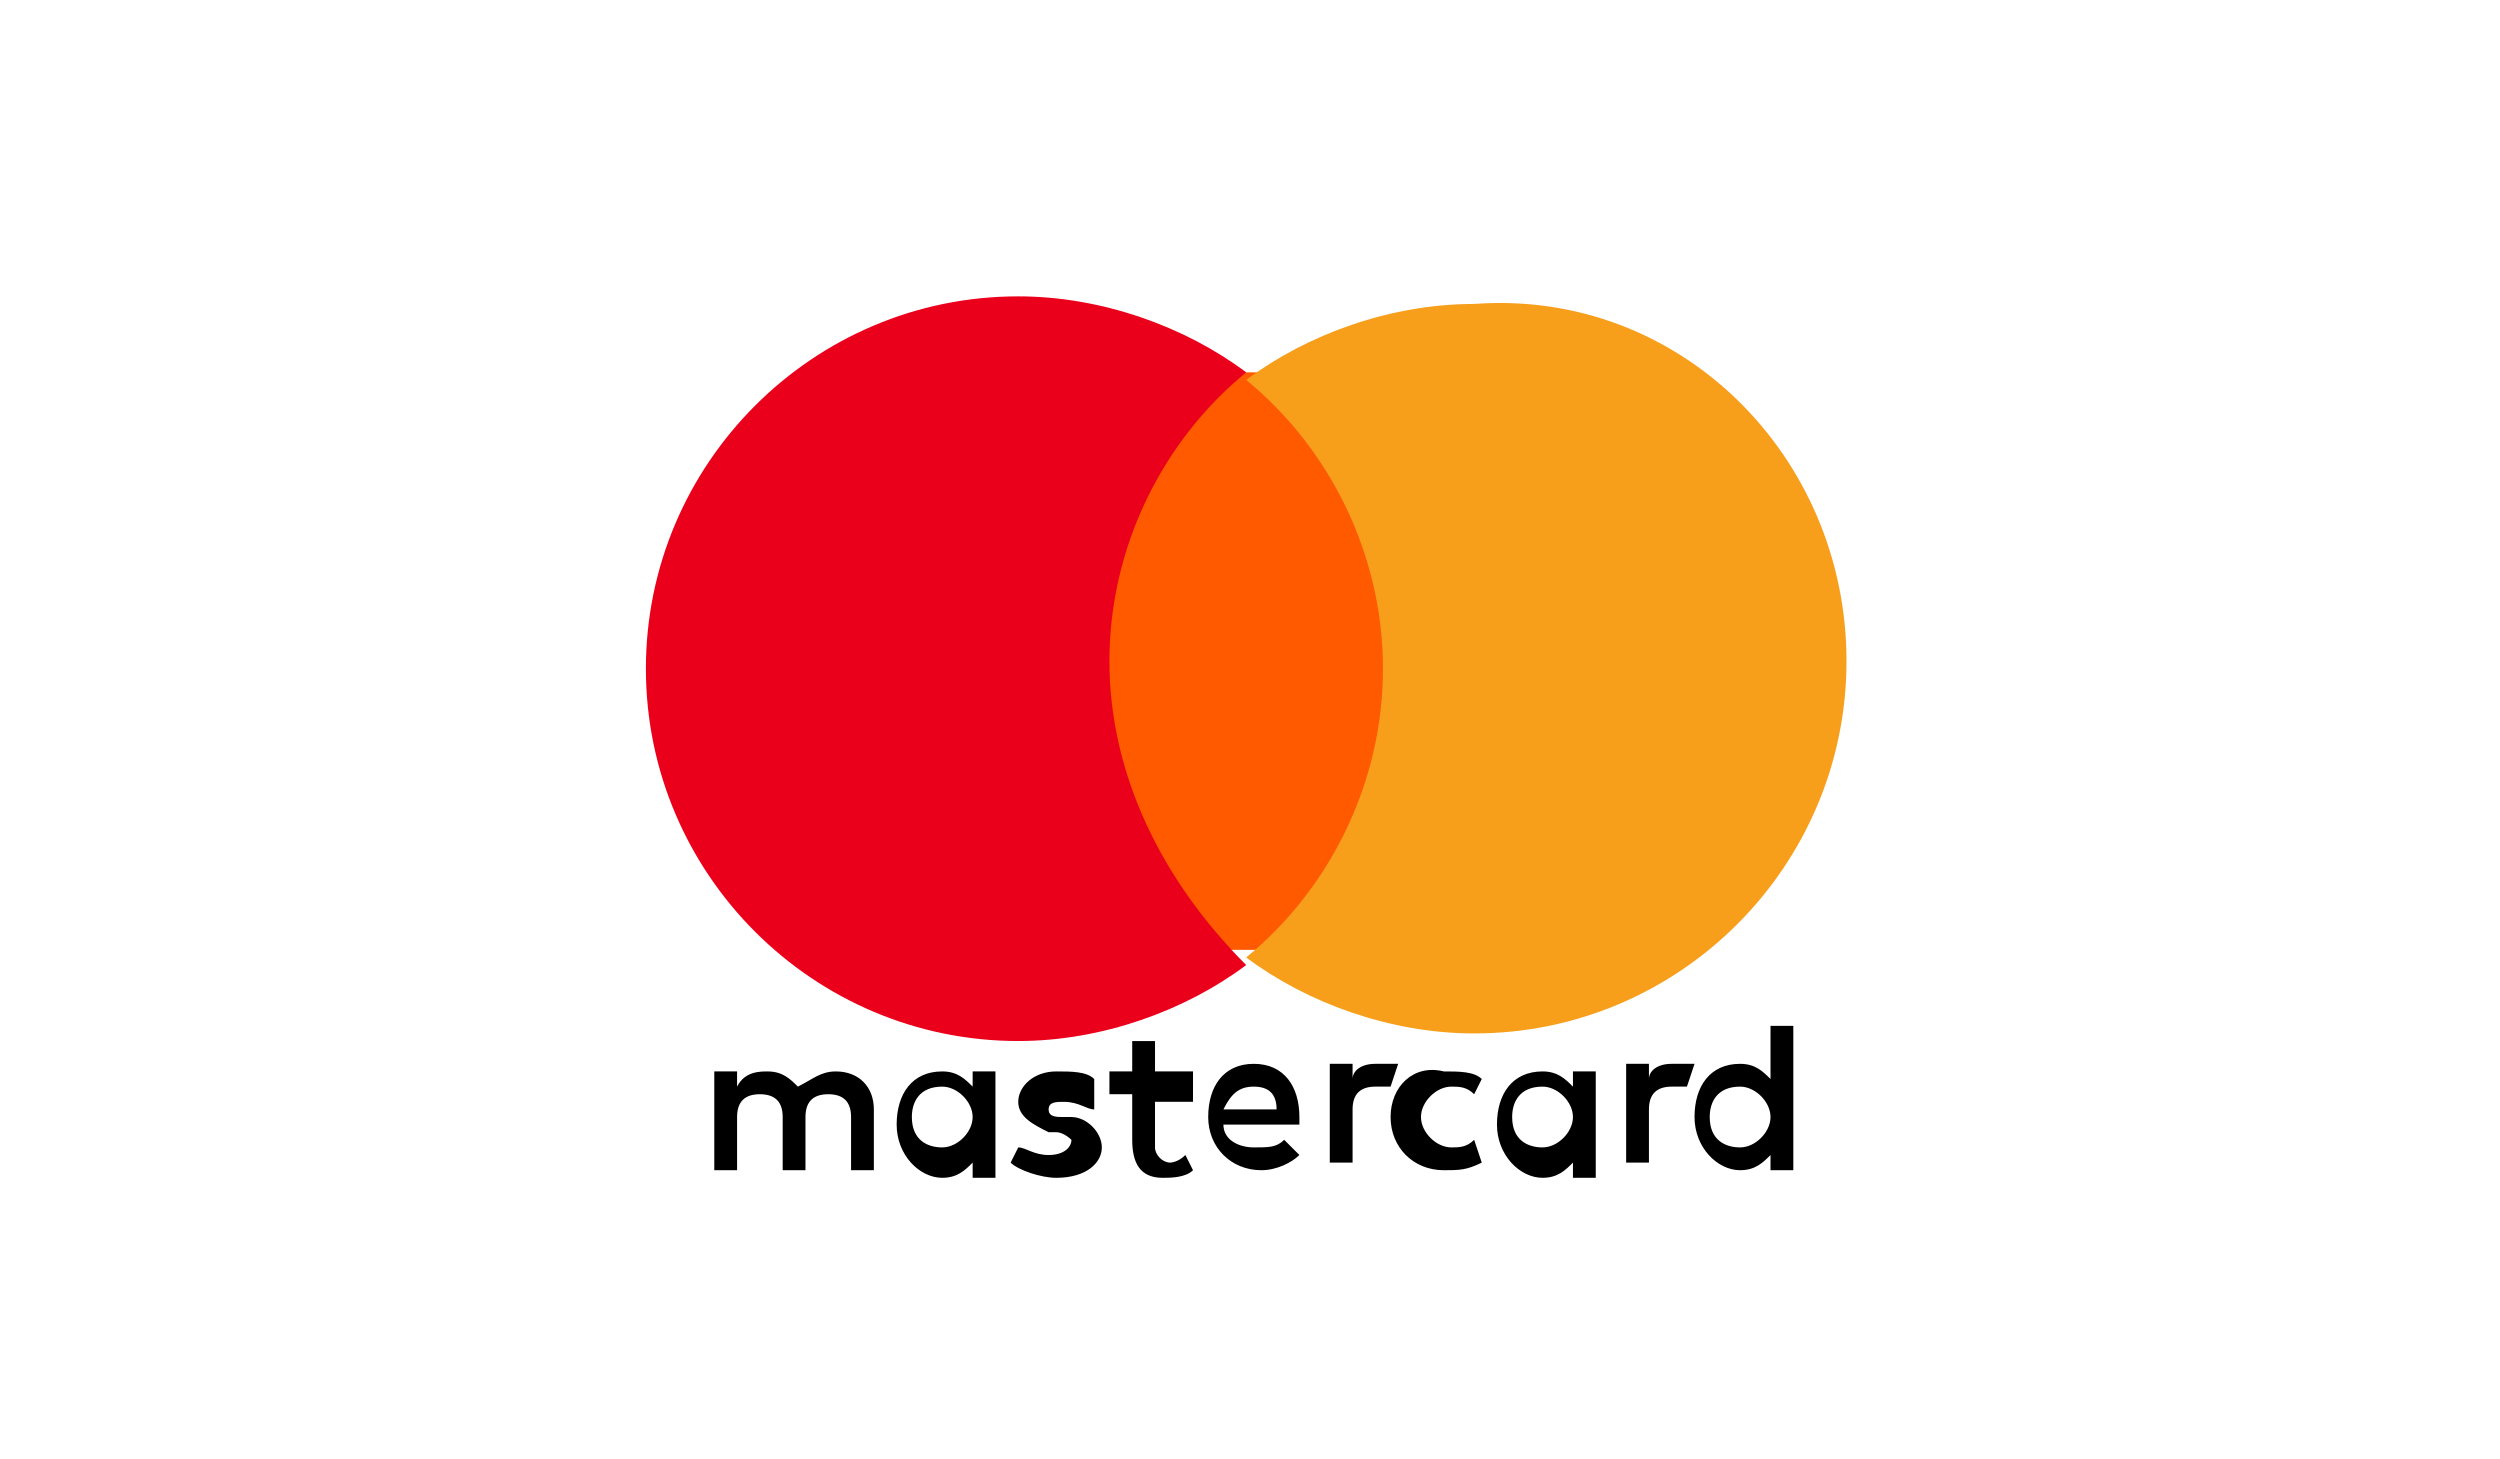 <?xml version="1.0" encoding="utf-8"?>
<!-- Generator: Adobe Illustrator 27.6.1, SVG Export Plug-In . SVG Version: 6.00 Build 0)  -->
<svg version="1.1" xmlns="http://www.w3.org/2000/svg" xmlns:xlink="http://www.w3.org/1999/xlink" x="0px" y="0px"
	 viewBox="0 0 32.9 19.2" style="enable-background:new 0 0 32.9 19.2;" xml:space="preserve">
<style type="text/css">
	.st0{display:none;fill:#1434CB;}
	.st1{fill:#FF5A00;}
	.st2{fill:#EB001B;}
	.st3{fill:#F79E1B;}
	.st4{display:none;}
	.st5{display:inline;fill:#FFFFFF;}
	.st6{display:inline;fill:#016FD0;}
	.st7{display:inline;fill:none;}
	.st8{display:inline;fill:#F79C34;}
	.st9{display:inline;fill:#333E47;}
	.st10{display:inline;}
	.st11{display:inline;fill-rule:evenodd;clip-rule:evenodd;fill:#009EE3;}
	.st12{display:inline;fill-rule:evenodd;clip-rule:evenodd;fill:#113984;}
	.st13{display:inline;fill-rule:evenodd;clip-rule:evenodd;fill:#172C70;}
	.st14{display:inline;fill:#0A0B09;}
	.st15{display:inline;fill:#D50172;}
	.st16{display:inline;fill:#527A42;}
</style>
<g id="Ebene_1">
</g>
<g id="Ebene_2">
	<path id="path3789" class="st0" d="M20.3,5.5c-1.8,0-3.4,0.9-3.4,2.7c0,2,2.9,2.1,2.9,3.1c0,0.4-0.5,0.8-1.3,0.8
		c-1.2,0-2-0.5-2-0.5L16,13.3c0,0,1,0.4,2.3,0.4c2,0,3.5-1,3.5-2.7c0-2.1-2.9-2.2-2.9-3.1c0-0.3,0.4-0.7,1.2-0.7
		c0.9,0,1.7,0.4,1.7,0.4l0.4-1.7C22.3,5.9,21.5,5.5,20.3,5.5L20.3,5.5z M3.8,5.6l0,0.3c0,0,0.8,0.1,1.4,0.4c0.9,0.3,0.9,0.5,1.1,1.1
		l1.6,6.2h2.2l3.3-8h-2.2L9.1,11L8.3,6.5c-0.1-0.5-0.5-0.8-1-0.8H3.8z M14.3,5.6l-1.7,8h2.1l1.7-8L14.3,5.6L14.3,5.6z M25.7,5.6
		c-0.5,0-0.8,0.3-1,0.7l-3,7.2h2.2l0.4-1.2H27l0.3,1.2h1.9l-1.7-8L25.7,5.6L25.7,5.6z M26,7.8l0.6,3H25L26,7.8L26,7.8z"/>
	<g>
		<path id="XMLID_1775_" d="M11.5,15.4v-0.8c0-0.3-0.2-0.5-0.5-0.5c-0.2,0-0.3,0.1-0.5,0.2c-0.1-0.1-0.2-0.2-0.4-0.2
			c-0.1,0-0.3,0-0.4,0.2v-0.2H9.4v1.3h0.3v-0.7c0-0.2,0.1-0.3,0.3-0.3c0.2,0,0.3,0.1,0.3,0.3v0.7h0.3v-0.7c0-0.2,0.1-0.3,0.3-0.3
			c0.2,0,0.3,0.1,0.3,0.3v0.7L11.5,15.4L11.5,15.4z M15.7,14.1h-0.5v-0.4h-0.3v0.4h-0.3v0.3h0.3v0.6c0,0.3,0.1,0.5,0.4,0.5
			c0.1,0,0.3,0,0.4-0.1l-0.1-0.2c-0.1,0.1-0.2,0.1-0.2,0.1c-0.1,0-0.2-0.1-0.2-0.2v-0.6h0.5L15.7,14.1L15.7,14.1z M18.1,14
			c-0.2,0-0.3,0.1-0.3,0.2v-0.2h-0.3v1.3h0.3v-0.7c0-0.2,0.1-0.3,0.3-0.3c0.1,0,0.1,0,0.2,0l0.1-0.3C18.2,14,18.1,14,18.1,14
			L18.1,14z M14.4,14.2c-0.1-0.1-0.3-0.1-0.5-0.1c-0.3,0-0.5,0.2-0.5,0.4c0,0.2,0.2,0.3,0.4,0.4l0.1,0c0.1,0,0.2,0.1,0.2,0.1
			c0,0.1-0.1,0.2-0.3,0.2c-0.2,0-0.3-0.1-0.4-0.1l-0.1,0.2c0.1,0.1,0.4,0.2,0.6,0.2c0.4,0,0.6-0.2,0.6-0.4c0-0.2-0.2-0.4-0.4-0.4
			l-0.1,0c-0.1,0-0.2,0-0.2-0.1c0-0.1,0.1-0.1,0.2-0.1c0.2,0,0.3,0.1,0.4,0.1L14.4,14.2L14.4,14.2z M22,14c-0.2,0-0.3,0.1-0.3,0.2
			v-0.2h-0.3v1.3h0.3v-0.7c0-0.2,0.1-0.3,0.3-0.3c0.1,0,0.1,0,0.2,0l0.1-0.3C22.1,14,22,14,22,14L22,14z M18.3,14.7
			c0,0.4,0.3,0.7,0.7,0.7c0.2,0,0.3,0,0.5-0.1L19.4,15c-0.1,0.1-0.2,0.1-0.3,0.1c-0.2,0-0.4-0.2-0.4-0.4c0-0.2,0.2-0.4,0.4-0.4
			c0.1,0,0.2,0,0.3,0.1l0.1-0.2c-0.1-0.1-0.3-0.1-0.5-0.1C18.6,14,18.3,14.3,18.3,14.7L18.3,14.7L18.3,14.7z M21,14.7v-0.6h-0.3v0.2
			c-0.1-0.1-0.2-0.2-0.4-0.2c-0.4,0-0.6,0.3-0.6,0.7s0.3,0.7,0.6,0.7c0.2,0,0.3-0.1,0.4-0.2v0.2H21V14.7L21,14.7z M19.9,14.7
			c0-0.2,0.1-0.4,0.4-0.4c0.2,0,0.4,0.2,0.4,0.4c0,0.2-0.2,0.4-0.4,0.4C20.1,15.1,19.9,15,19.9,14.7L19.9,14.7z M16.5,14
			c-0.4,0-0.6,0.3-0.6,0.7c0,0.4,0.3,0.7,0.7,0.7c0.2,0,0.4-0.1,0.5-0.2L16.9,15c-0.1,0.1-0.2,0.1-0.4,0.1c-0.2,0-0.4-0.1-0.4-0.3h1
			c0,0,0-0.1,0-0.1C17.1,14.3,16.9,14,16.5,14L16.5,14L16.5,14z M16.5,14.3c0.2,0,0.3,0.1,0.3,0.3h-0.7
			C16.2,14.4,16.3,14.3,16.5,14.3L16.5,14.3z M23.6,14.7v-1.2h-0.3v0.7c-0.1-0.1-0.2-0.2-0.4-0.2c-0.4,0-0.6,0.3-0.6,0.7
			s0.3,0.7,0.6,0.7c0.2,0,0.3-0.1,0.4-0.2v0.2h0.3V14.7L23.6,14.7z M22.5,14.7c0-0.2,0.1-0.4,0.4-0.4c0.2,0,0.4,0.2,0.4,0.4
			c0,0.2-0.2,0.4-0.4,0.4C22.7,15.1,22.5,15,22.5,14.7L22.5,14.7z M13.1,14.7v-0.6h-0.3v0.2c-0.1-0.1-0.2-0.2-0.4-0.2
			c-0.4,0-0.6,0.3-0.6,0.7s0.3,0.7,0.6,0.7c0.2,0,0.3-0.1,0.4-0.2v0.2h0.3V14.7L13.1,14.7z M12,14.7c0-0.2,0.1-0.4,0.4-0.4
			c0.2,0,0.4,0.2,0.4,0.4c0,0.2-0.2,0.4-0.4,0.4C12.2,15.1,12,15,12,14.7z"/>
		<g>
			<rect id="rect19" x="14.3" y="4.9" class="st1" width="4.2" height="7.6"/>
			<path id="XMLID_330_" class="st2" d="M14.6,8.7c0-1.5,0.7-2.9,1.8-3.8c-0.8-0.6-1.9-1-3-1c-2.7,0-4.9,2.2-4.9,4.9
				s2.2,4.9,4.9,4.9c1.1,0,2.2-0.4,3-1C15.3,11.6,14.6,10.2,14.6,8.7z"/>
			<path id="path22" class="st3" d="M24.3,8.7c0,2.7-2.2,4.9-4.9,4.9c-1.1,0-2.2-0.4-3-1c1.1-0.9,1.8-2.3,1.8-3.8s-0.7-2.9-1.8-3.8
				c0.8-0.6,1.9-1,3-1C22.1,3.8,24.3,6,24.3,8.7z"/>
		</g>
	</g>
	<g class="st4">
		<path id="path3082" class="st5" d="M9.3,13.8v-3.7h3.9l0.4,0.5l0.4-0.5h14v3.4c0,0-0.4,0.2-0.8,0.3h-7.8L19,13.3v0.6h-1.5v-1
			c0,0-0.2,0.1-0.7,0.1h-0.5v0.8H14l-0.4-0.6l-0.4,0.6H9.3z"/>
		<path id="path3080" class="st5" d="M4.8,7.4l0.9-2h1.5l0.5,1.1V5.4h1.9l0.3,0.8l0.3-0.8h8.4v0.4c0,0,0.4-0.4,1.2-0.4l2.7,0
			l0.5,1.1V5.4h1.6L24.9,6V5.4h1.6V9h-1.6l-0.4-0.6V9h-2.3L22,8.5h-0.6L21.1,9h-1.6c-0.6,0-1-0.4-1-0.4V9h-2.4l-0.5-0.6V9H7L6.7,8.5
			H6.1L5.9,9H4.8V7.4z"/>
		<path id="path3046" class="st6" d="M6,5.8L4.8,8.6h0.8L5.8,8h1.3l0.2,0.5h0.8L6.9,5.8L6,5.8L6,5.8z M6.4,6.5l0.4,1H6L6.4,6.5z"/>
		<path id="path3048" class="st6" d="M8.1,8.6V5.8l1.1,0l0.6,1.8l0.6-1.8h1.1v2.7h-0.7v-2l-0.7,2H9.5l-0.7-2v2H8.1z"/>
		<path id="path3050" class="st6" d="M12,8.6V5.8h2.2v0.6h-1.5v0.5h1.5v0.6h-1.5V8h1.5v0.6L12,8.6z"/>
		<path id="path3052" class="st6" d="M14.6,5.8v2.7h0.7v-1h0.3l0.8,1h0.8l-0.9-1c0.4,0,0.8-0.3,0.8-0.8c0-0.6-0.5-0.9-1-0.9
			L14.6,5.8L14.6,5.8z M15.3,6.5h0.8c0.2,0,0.3,0.1,0.3,0.3c0,0.2-0.2,0.3-0.3,0.3h-0.8L15.3,6.5L15.3,6.5z"/>
		<path id="path3054" class="st6" d="M18.1,8.6h-0.7V5.8h0.7V8.6z"/>
		<path id="path3056" class="st6" d="M19.8,8.6h-0.2c-0.7,0-1.2-0.6-1.2-1.4c0-0.8,0.4-1.4,1.4-1.4h0.8v0.6h-0.8
			c-0.4,0-0.6,0.3-0.6,0.7c0,0.5,0.3,0.8,0.7,0.8H20L19.8,8.6z"/>
		<path id="path3058" class="st6" d="M21.2,5.8l-1.2,2.7h0.8L21.1,8h1.3l0.2,0.5h0.8l-1.2-2.7L21.2,5.8L21.2,5.8z M21.7,6.5l0.4,1
			h-0.8L21.7,6.5L21.7,6.5z"/>
		<path id="path3060" class="st6" d="M23.4,8.6V5.8h0.9l1.1,1.7V5.8h0.7v2.7h-0.8l-1.1-1.8v1.8H23.4z"/>
		<path id="path3062" class="st6" d="M9.8,13.4v-2.7H12v0.6h-1.5v0.5H12v0.6h-1.5v0.5H12v0.6L9.8,13.4z"/>
		<path id="path3064" class="st6" d="M20.7,13.4v-2.7H23v0.6h-1.5v0.5h1.5v0.6h-1.5v0.5H23v0.6L20.7,13.4z"/>
		<path id="path3066" class="st6" d="M12.1,13.4l1.1-1.4l-1.1-1.4h0.9l0.7,0.9l0.7-0.9h0.8L14,12l1.1,1.4h-0.9l-0.6-0.8L13,13.4
			L12.1,13.4z"/>
		<path id="path3068" class="st6" d="M15.2,10.6v2.7h0.7v-0.9h0.7c0.6,0,1.1-0.3,1.1-1c0-0.5-0.4-0.9-1-0.9H15.2L15.2,10.6z
			 M15.9,11.2h0.8c0.2,0,0.3,0.1,0.3,0.3c0,0.2-0.1,0.3-0.3,0.3h-0.8V11.2L15.9,11.2z"/>
		<path id="path3072" class="st6" d="M18,10.6v2.7h0.7v-1h0.3l0.8,1h0.8l-0.9-1c0.4,0,0.8-0.3,0.8-0.8c0-0.6-0.5-0.9-1-0.9L18,10.6
			L18,10.6z M18.6,11.2h0.8c0.2,0,0.3,0.1,0.3,0.3c0,0.2-0.2,0.3-0.3,0.3h-0.8V11.2z"/>
		<path id="path3074" class="st6" d="M23.3,13.4v-0.6h1.4c0.2,0,0.3-0.1,0.3-0.2c0-0.1-0.1-0.2-0.3-0.2H24c-0.5,0-0.8-0.3-0.8-0.8
			c0-0.4,0.3-0.9,1.1-0.9h1.3l-0.3,0.6h-1.2c-0.2,0-0.3,0.1-0.3,0.2c0,0.1,0.1,0.2,0.3,0.2h0.6c0.6,0,0.9,0.3,0.9,0.8
			c0,0.5-0.3,0.9-0.9,0.9H23.3z"/>
		<path id="path3076" class="st6" d="M25.8,13.4v-0.6h1.4c0.2,0,0.3-0.1,0.3-0.2c0-0.1-0.1-0.2-0.3-0.2h-0.6c-0.5,0-0.8-0.3-0.8-0.8
			c0-0.4,0.3-0.9,1.1-0.9h1.3l-0.3,0.6h-1.2c-0.2,0-0.3,0.1-0.3,0.2c0,0.1,0.1,0.2,0.3,0.2h0.6c0.6,0,0.9,0.3,0.9,0.8
			c0,0.5-0.3,0.9-0.9,0.9H25.8z"/>
	</g>
	<g class="st4">
		<path class="st7" d="M23.1,10.7c-0.2,0-0.4,0.1-0.6,0.2v1.3c0.2,0.1,0.4,0.2,0.6,0.2c0.2,0,0.3,0,0.5-0.2c0.2-0.2,0.2-0.4,0.2-0.7
			C23.8,11.1,23.7,10.7,23.1,10.7z"/>
		<path class="st7" d="M16.4,7.8c-0.6,0-1.2,0.1-1.2,0.8c0,0.3,0.2,0.6,0.5,0.6c0.2,0,0.4-0.1,0.5-0.4c0.2-0.3,0.1-0.5,0.1-0.8V7.8z
			"/>
		<path class="st7" d="M25.2,11.8c-0.1,0.1-0.1,0.2-0.1,0.3c0,0.1,0,0.3,0.1,0.3c0.1,0.1,0.3,0.1,0.5,0c0.2,0,0.3-0.1,0.4-0.2v-0.5
			c-0.2,0-0.4-0.1-0.5-0.1C25.4,11.7,25.3,11.7,25.2,11.8z"/>
		<path class="st7" d="M23.5,6.3c-0.6,0-0.6,0.8-0.6,1.3s0,1.5,0.6,1.5c0.6,0,0.6-0.8,0.6-1.4c0-0.3,0-0.7-0.1-1.1
			C24,6.4,23.8,6.3,23.5,6.3z"/>
		<path class="st8" d="M19.3,11.1c-1.6,0.7-3.4,1-5.1,1c-2.4,0-4.8-0.7-6.6-1.8c-0.2-0.1-0.3,0.1-0.2,0.2c1.8,1.6,4.1,2.5,6.6,2.5
			c1.8,0,4-0.6,5.4-1.7C19.8,11.2,19.5,11,19.3,11.1z"/>
		<path class="st8" d="M18.4,10.5c-0.1,0.1-0.1,0.2,0,0.2c0.5-0.1,1.5-0.2,1.7,0.1c0.2,0.2-0.2,1.2-0.4,1.7
			c-0.1,0.1,0.1,0.2,0.2,0.1c0.8-0.7,1-2,0.8-2.2C20.6,10.1,19.2,9.9,18.4,10.5z"/>
		<path class="st9" d="M21.2,8.8c-0.4-0.3-1-0.3-1.5-0.3l1.3-1.9c0.1-0.2,0.2-0.3,0.2-0.4V5.7c0-0.1-0.1-0.1-0.1-0.1l-2.6,0
			c-0.1,0-0.1,0.1-0.1,0.1v0.6c0,0.1,0.1,0.1,0.1,0.1l1.3,0l-1.5,2.2c-0.1,0.1-0.1,0.3-0.1,0.4v0.6c0,0.1,0.1,0.2,0.2,0.1
			c0.9-0.5,1.9-0.4,2.7,0c0.1,0.1,0.2,0,0.2-0.1V9C21.4,8.9,21.3,8.9,21.2,8.8z"/>
		<path class="st9" d="M12.3,5.5c-0.5,0-0.9,0.2-1.1,0.7c-0.2-0.5-0.5-0.7-1-0.7c-0.5,0-0.8,0.2-1,0.7h0V5.7c0-0.1-0.1-0.1-0.1-0.1
			l-0.7,0c-0.1,0-0.2,0.1-0.2,0.1l0,4c0,0.1,0.1,0.1,0.1,0.1h0.8c0.1,0,0.2-0.1,0.2-0.1l0-2.1c0-0.5,0-1.1,0.5-1.1
			c0.6,0,0.5,0.7,0.5,1.1l0,2.1c0,0.1,0.1,0.1,0.1,0.1h0.8c0.1,0,0.2-0.1,0.2-0.1V7.6c0-0.2,0-0.6,0.1-0.8c0.1-0.2,0.3-0.3,0.5-0.3
			c0.2,0,0.4,0.1,0.5,0.3c0,0.2,0,0.6,0,0.8l0,2.1c0,0.1,0.1,0.1,0.1,0.1h0.8c0.1,0,0.2-0.1,0.2-0.1l0-2.5c0-0.4,0.1-0.9-0.2-1.3
			C13,5.6,12.6,5.5,12.3,5.5z"/>
		<path class="st9" d="M23.5,5.5c-1.1,0-1.8,1-1.8,2.2c0,1.2,0.6,2.2,1.8,2.2c1.1,0,1.8-1,1.8-2.2C25.3,6.5,24.7,5.5,23.5,5.5z
			 M23.5,9.1c-0.6,0-0.6-1-0.6-1.5s0-1.3,0.6-1.3c0.2,0,0.4,0.1,0.5,0.4c0.1,0.3,0.1,0.7,0.1,1.1C24.2,8.3,24.1,9.1,23.5,9.1z"/>
		<path class="st9" d="M28,5.5c-0.5,0-0.8,0.3-1.1,0.8h0V5.7c0-0.1-0.1-0.1-0.1-0.1l-0.7,0c-0.1,0-0.1,0.1-0.2,0.1l0,4
			c0,0.1,0.1,0.1,0.1,0.1h0.8c0.1,0,0.2-0.1,0.2-0.1V7.6c0-0.3,0-0.5,0.1-0.8c0.1-0.2,0.3-0.3,0.5-0.3c0.5,0,0.5,0.6,0.5,1.1v2.2
			c0,0.1,0.1,0.1,0.1,0.1H29c0.1,0,0.1-0.1,0.2-0.1V7.2c0-0.4,0-0.9-0.2-1.3C28.7,5.6,28.3,5.5,28,5.5z"/>
		<path class="st9" d="M17.5,8.4V7.2c0-0.5,0-1-0.3-1.3c-0.3-0.3-0.8-0.4-1.2-0.4h-0.1c-0.7,0-1.5,0.3-1.7,1.2
			c0,0.1,0.1,0.1,0.1,0.2l0.8,0.1c0.1,0,0.1-0.1,0.1-0.1c0.1-0.3,0.3-0.5,0.6-0.5c0.2,0,0.3,0.1,0.4,0.2c0.1,0.2,0.1,0.4,0.1,0.6
			v0.1c-0.5,0.1-1,0.1-1.5,0.3c-0.5,0.2-0.8,0.6-0.8,1.3c0,0.8,0.5,1.2,1.2,1.2c0.6,0,0.9-0.1,1.3-0.6c0.1,0.2,0.2,0.3,0.4,0.5
			c0.1,0,0.1,0,0.2,0l0,0c0.2-0.1,0.4-0.4,0.6-0.5c0.1-0.1,0.1-0.1,0-0.2C17.6,9,17.5,8.8,17.5,8.4z M16.2,8.8
			c-0.1,0.2-0.3,0.4-0.5,0.4c-0.3,0-0.5-0.2-0.5-0.6c0-0.7,0.6-0.8,1.2-0.8V8C16.4,8.3,16.4,8.5,16.2,8.8z"/>
		<path class="st9" d="M5,9.9c0.6,0,0.9-0.1,1.3-0.6c0.1,0.2,0.2,0.3,0.4,0.5c0.1,0,0.1,0,0.2,0l0,0c0.2-0.1,0.4-0.4,0.6-0.5
			c0.1-0.1,0.1-0.1,0-0.2C7.4,9,7.2,8.8,7.2,8.4V7.2c0-0.5,0-1-0.3-1.3C6.6,5.6,6.1,5.5,5.7,5.5H5.7C4.9,5.5,4.1,5.8,4,6.7
			c0,0.1,0.1,0.1,0.1,0.2l0.8,0.1c0.1,0,0.1-0.1,0.1-0.1C5,6.4,5.3,6.3,5.6,6.3c0.2,0,0.3,0.1,0.4,0.2c0.1,0.2,0.1,0.4,0.1,0.6v0.1
			c-0.5,0.1-1,0.1-1.5,0.3C4.2,7.7,3.8,8.1,3.8,8.7C3.8,9.5,4.3,9.9,5,9.9z M6.1,7.8V8c0,0.3,0,0.6-0.1,0.8C5.9,9,5.7,9.2,5.4,9.2
			C5.1,9.2,5,8.9,5,8.6C5,7.9,5.6,7.8,6.1,7.8z"/>
		<path class="st9" d="M29,10.3h-0.3c-0.1,0-0.1,0-0.1,0.1L28,12.3l-0.7-1.9c0,0,0-0.1-0.1-0.1h-0.3c-0.1,0-0.1,0.1-0.1,0.1l0.9,2.3
			c0,0.1-0.1,0.2-0.2,0.4c-0.1,0.1-0.1,0.2-0.3,0.2c-0.1,0-0.2,0-0.3,0c-0.1,0-0.1,0-0.1,0.1c0,0.1,0,0.1,0,0.2c0,0,0,0.1,0,0.1
			c0.1,0.1,0.4,0.1,0.5,0c0.4-0.1,0.5-0.6,0.6-0.9l0.9-2.4C29.1,10.4,29.1,10.3,29,10.3z"/>
		<path class="st9" d="M24.8,10.5v0.2c0,0,0,0.1,0.1,0.1c0.3-0.1,0.5-0.1,0.8-0.1c0.4,0,0.5,0.1,0.5,0.5v0.3
			c-0.2-0.1-0.4-0.1-0.6-0.1c-0.3,0-0.5,0.1-0.7,0.3c-0.1,0.1-0.2,0.3-0.2,0.5c0,0.2,0.1,0.5,0.3,0.6c0.3,0.2,0.6,0.1,0.8,0
			c0.1-0.1,0.3-0.1,0.4-0.2l0,0.2c0,0,0,0.1,0.1,0.1h0.2c0,0,0.1,0,0.1-0.1V11c0-0.6-0.5-0.7-0.9-0.7C25.3,10.3,25,10.3,24.8,10.5
			C24.8,10.4,24.8,10.5,24.8,10.5z M26.1,12.2c-0.1,0.1-0.2,0.2-0.4,0.2c-0.2,0-0.4,0.1-0.5,0c-0.1-0.1-0.1-0.2-0.1-0.3
			c0-0.1,0-0.2,0.1-0.3c0.1-0.1,0.3-0.1,0.4-0.1c0.1,0,0.4,0,0.5,0.1V12.2z"/>
		<path class="st9" d="M23.3,10.3c-0.3,0-0.6,0.1-0.8,0.3l0-0.2c0,0,0-0.1-0.1-0.1h-0.2c0,0-0.1,0-0.1,0.1c0,1.1,0,2.1,0,3.2
			c0,0,0,0.1,0.1,0.1h0.3c0,0,0.1,0,0.1-0.1v-1.1c0.2,0.2,0.4,0.3,0.7,0.3c0.6,0,1-0.6,1-1.2C24.3,10.9,24,10.3,23.3,10.3z
			 M23.6,12.2c-0.1,0.1-0.3,0.2-0.5,0.2c-0.2,0-0.4-0.1-0.6-0.2v-1.3c0.2-0.1,0.4-0.2,0.6-0.2c0.5,0,0.6,0.4,0.6,0.9
			C23.8,11.8,23.7,12.1,23.6,12.2z"/>
	</g>
	<g class="st4">
		<path class="st10" d="M8.3,6.8H7.1c0,1-0.5,1.9-1.3,2.5L5.3,9.7l1.9,2.6h1.6L7,9.9C7.9,9.1,8.3,8,8.3,6.8z"/>
		<rect x="3.9" y="6.8" class="st10" width="1.3" height="5.5"/>
		<rect x="9.2" y="6.8" class="st10" width="1.2" height="5.5"/>
		<path class="st10" d="M20.8,8.4c-0.5,0-0.9,0.1-1.2,0.5V8.5h-1.1v3.8h1.1v-2c0-0.6,0.4-0.9,0.9-0.9c0.5,0,0.8,0.3,0.8,0.9v2h1.1
			V9.9C22.4,9,21.7,8.4,20.8,8.4z"/>
		<path class="st10" d="M13.9,8.5v0.2c-0.3-0.2-0.7-0.3-1.1-0.3c-1.1,0-2,0.9-2,2s0.9,2,2,2c0.4,0,0.8-0.1,1.1-0.3v0.2h1.1V8.5H13.9
			z M12.9,11.4c-0.6,0-1-0.4-1-1c0-0.5,0.5-1,1-1c0.6,0,1,0.4,1,1C13.9,10.9,13.5,11.4,12.9,11.4z"/>
		<path class="st10" d="M16.8,9V8.5h-1.2v3.8h1.2v-1.8c0-0.6,0.6-0.9,1.1-0.9h0V8.5C17.5,8.5,17.1,8.7,16.8,9z"/>
		<path class="st10" d="M26,8.5v0.2c-0.3-0.2-0.7-0.3-1.1-0.3c-1.1,0-2,0.9-2,2s0.9,2,2,2c0.4,0,0.8-0.1,1.1-0.3v0.2h1.1V8.5H26z
			 M24.9,11.4c-0.6,0-1-0.4-1-1c0-0.5,0.5-1,1-1c0.6,0,1,0.4,1,1C26,10.9,25.5,11.4,24.9,11.4z"/>
		<circle class="st10" cx="28.3" cy="11.7" r="0.7"/>
	</g>
	<g class="st4">
		<path class="st10" d="M5,11.1l-1.2-3h0.7l0.9,2.4l0.9-2.4H7l-1.2,3H5z"/>
		<path class="st10" d="M6.8,10c0-0.2,0-0.3,0.1-0.5C6.9,9.4,7,9.3,7.1,9.2C7.2,9.1,7.3,9,7.5,9c0.1-0.1,0.3-0.1,0.5-0.1
			c0.2,0,0.3,0,0.5,0.1C8.5,9,8.7,9.1,8.8,9.2S9,9.4,9,9.6C9.1,9.7,9.1,9.9,9.1,10c0,0.2,0,0.3-0.1,0.5c-0.1,0.1-0.1,0.3-0.3,0.4
			C8.7,11,8.5,11,8.4,11.1c-0.1,0.1-0.3,0.1-0.5,0.1c-0.2,0-0.3,0-0.5-0.1C7.3,11,7.2,11,7.1,10.9c-0.1-0.1-0.2-0.2-0.3-0.4
			C6.8,10.4,6.8,10.2,6.8,10z M7.9,10.7c0.2,0,0.3-0.1,0.4-0.2c0.1-0.1,0.2-0.3,0.2-0.5c0-0.2-0.1-0.3-0.2-0.5
			C8.3,9.5,8.1,9.4,7.9,9.4c-0.2,0-0.3,0.1-0.4,0.2C7.4,9.7,7.3,9.9,7.3,10c0,0.2,0.1,0.3,0.2,0.5C7.6,10.6,7.8,10.7,7.9,10.7z"/>
		<path class="st10" d="M9.5,11.1V8.9h0.6v0.2C10.1,9.1,10.2,9,10.3,9c0.1,0,0.2-0.1,0.3-0.1c0.1,0,0.1,0,0.1,0c0,0,0.1,0,0.1,0v0.5
			c0,0-0.1,0-0.1,0c-0.1,0-0.1,0-0.2,0c-0.1,0-0.2,0-0.3,0.1c-0.1,0.1-0.2,0.1-0.2,0.2v1.4H9.5z"/>
		<path class="st10" d="M11.8,11.2c-0.2,0-0.4-0.1-0.6-0.2c-0.2-0.1-0.2-0.3-0.2-0.5c0-0.2,0.1-0.4,0.2-0.5c0.2-0.1,0.4-0.2,0.7-0.2
			c0.1,0,0.2,0,0.3,0c0.1,0,0.2,0,0.3,0.1V9.8c0-0.1,0-0.2-0.1-0.3S12.2,9.4,12,9.4c-0.1,0-0.2,0-0.3,0c-0.1,0-0.2,0.1-0.4,0.1
			l-0.2-0.4C11.3,9,11.5,9,11.6,8.9c0.2,0,0.3-0.1,0.5-0.1c0.3,0,0.5,0.1,0.7,0.2c0.2,0.1,0.2,0.3,0.2,0.6v1.4h-0.6V11
			c-0.1,0.1-0.2,0.1-0.3,0.1C12.1,11.2,12,11.2,11.8,11.2z M11.6,10.5c0,0.1,0,0.2,0.1,0.2c0.1,0,0.2,0.1,0.3,0.1c0.1,0,0.2,0,0.3,0
			c0.1,0,0.2-0.1,0.2-0.1v-0.3c-0.1,0-0.1,0-0.2-0.1c-0.1,0-0.2,0-0.2,0c-0.1,0-0.2,0-0.3,0.1C11.6,10.3,11.6,10.4,11.6,10.5z"/>
		<path class="st10" d="M14,8.9v1.3c0,0.1,0,0.3,0.1,0.3c0.1,0.1,0.2,0.1,0.3,0.1c0.1,0,0.2,0,0.3-0.1c0.1,0,0.1-0.1,0.2-0.2V8.9
			h0.6v2.2H15V11c-0.1,0.1-0.2,0.1-0.3,0.2c-0.1,0-0.2,0.1-0.3,0.1c-0.3,0-0.5-0.1-0.6-0.2c-0.2-0.2-0.2-0.4-0.2-0.6V8.9H14z"/>
		<path class="st10" d="M15.8,10.9l0.3-0.4c0.1,0.1,0.3,0.1,0.4,0.2s0.2,0.1,0.3,0.1c0.1,0,0.2,0,0.3-0.1c0.1,0,0.1-0.1,0.1-0.2
			c0-0.1,0-0.1-0.1-0.1c0,0-0.1-0.1-0.2-0.1l-0.4-0.1c-0.2,0-0.4-0.1-0.5-0.2c-0.1-0.1-0.2-0.3-0.2-0.4c0-0.2,0.1-0.4,0.3-0.5
			c0.2-0.1,0.4-0.2,0.7-0.2c0.2,0,0.3,0,0.5,0.1c0.2,0,0.3,0.1,0.4,0.2l-0.3,0.4c-0.1-0.1-0.2-0.1-0.3-0.2c-0.1,0-0.2-0.1-0.3-0.1
			c-0.1,0-0.2,0-0.3,0.1c-0.1,0-0.1,0.1-0.1,0.2c0,0.1,0,0.1,0.1,0.1c0,0,0.1,0.1,0.2,0.1l0.4,0.1c0.2,0,0.4,0.1,0.5,0.2
			c0.1,0.1,0.2,0.3,0.2,0.4c0,0.1,0,0.2-0.1,0.3c0,0.1-0.1,0.2-0.2,0.2c-0.1,0.1-0.2,0.1-0.3,0.2c-0.1,0-0.2,0.1-0.4,0.1
			c-0.2,0-0.4,0-0.6-0.1C16.1,11.1,15.9,11,15.8,10.9z"/>
		<path class="st10" d="M18.1,11.1v-3L18.7,8v1.8l1-0.9h0.7l-1,1l1.1,1.2h-0.7l-0.9-1v1H18.1z"/>
		<path class="st10" d="M21.1,11.2c-0.2,0-0.4-0.1-0.6-0.2c-0.2-0.1-0.2-0.3-0.2-0.5c0-0.2,0.1-0.4,0.2-0.5c0.2-0.1,0.4-0.2,0.7-0.2
			c0.1,0,0.2,0,0.3,0c0.1,0,0.2,0,0.3,0.1V9.8c0-0.1,0-0.2-0.1-0.3c-0.1-0.1-0.2-0.1-0.3-0.1c-0.1,0-0.2,0-0.3,0
			c-0.1,0-0.2,0.1-0.4,0.1l-0.2-0.4C20.6,9,20.8,9,20.9,8.9c0.2,0,0.3-0.1,0.5-0.1c0.3,0,0.5,0.1,0.7,0.2c0.2,0.1,0.2,0.3,0.2,0.6
			v1.4h-0.6V11c-0.1,0.1-0.2,0.1-0.3,0.1C21.4,11.2,21.3,11.2,21.1,11.2z M20.9,10.5c0,0.1,0,0.2,0.1,0.2c0.1,0,0.2,0.1,0.3,0.1
			c0.1,0,0.2,0,0.3,0c0.1,0,0.2-0.1,0.2-0.1v-0.3c-0.1,0-0.1,0-0.2-0.1c-0.1,0-0.2,0-0.2,0c-0.1,0-0.2,0-0.3,0.1
			C20.9,10.3,20.9,10.4,20.9,10.5z"/>
		<path class="st10" d="M22.6,10.9l0.3-0.4c0.1,0.1,0.3,0.1,0.4,0.2s0.2,0.1,0.3,0.1c0.1,0,0.2,0,0.3-0.1c0.1,0,0.1-0.1,0.1-0.2
			c0-0.1,0-0.1-0.1-0.1c0,0-0.1-0.1-0.2-0.1l-0.4-0.1c-0.2,0-0.4-0.1-0.5-0.2c-0.1-0.1-0.2-0.3-0.2-0.4c0-0.2,0.1-0.4,0.3-0.5
			c0.2-0.1,0.4-0.2,0.7-0.2c0.2,0,0.3,0,0.5,0.1c0.2,0,0.3,0.1,0.4,0.2l-0.3,0.4c-0.1-0.1-0.2-0.1-0.3-0.2c-0.1,0-0.2-0.1-0.3-0.1
			c-0.1,0-0.2,0-0.3,0.1c-0.1,0-0.1,0.1-0.1,0.2c0,0.1,0,0.1,0.1,0.1c0,0,0.1,0.1,0.2,0.1l0.4,0.1c0.2,0,0.4,0.1,0.5,0.2
			c0.1,0.1,0.2,0.3,0.2,0.4c0,0.1,0,0.2-0.1,0.3c0,0.1-0.1,0.2-0.2,0.2c-0.1,0.1-0.2,0.1-0.3,0.2c-0.1,0-0.2,0.1-0.4,0.1
			c-0.2,0-0.4,0-0.6-0.1C22.9,11.1,22.7,11,22.6,10.9z"/>
		<path class="st10" d="M24.7,10.9l0.3-0.4c0.1,0.1,0.3,0.1,0.4,0.2c0.1,0,0.2,0.1,0.3,0.1c0.1,0,0.2,0,0.3-0.1
			c0.1,0,0.1-0.1,0.1-0.2c0-0.1,0-0.1-0.1-0.1c0,0-0.1-0.1-0.2-0.1l-0.4-0.1c-0.2,0-0.4-0.1-0.5-0.2c-0.1-0.1-0.2-0.3-0.2-0.4
			c0-0.2,0.1-0.4,0.3-0.5c0.2-0.1,0.4-0.2,0.7-0.2c0.2,0,0.3,0,0.5,0.1c0.2,0,0.3,0.1,0.4,0.2l-0.3,0.4c-0.1-0.1-0.2-0.1-0.3-0.2
			c-0.1,0-0.2-0.1-0.3-0.1c-0.1,0-0.2,0-0.3,0.1c-0.1,0-0.1,0.1-0.1,0.2c0,0.1,0,0.1,0.1,0.1c0,0,0.1,0.1,0.2,0.1L26,9.8
			c0.2,0,0.4,0.1,0.5,0.2c0.1,0.1,0.2,0.3,0.2,0.4c0,0.1,0,0.2-0.1,0.3c0,0.1-0.1,0.2-0.2,0.2c-0.1,0.1-0.2,0.1-0.3,0.2
			c-0.1,0-0.2,0.1-0.4,0.1c-0.2,0-0.4,0-0.6-0.1C25,11.1,24.8,11,24.7,10.9z"/>
		<path class="st10" d="M29,10.9c-0.1,0.1-0.3,0.2-0.4,0.2c-0.1,0.1-0.3,0.1-0.5,0.1c-0.2,0-0.3,0-0.5-0.1c-0.1-0.1-0.3-0.1-0.4-0.2
			c-0.1-0.1-0.2-0.2-0.3-0.4c-0.1-0.1-0.1-0.3-0.1-0.5c0-0.2,0-0.3,0.1-0.4c0.1-0.1,0.1-0.3,0.2-0.4C27.3,9.1,27.4,9,27.6,9
			c0.1-0.1,0.3-0.1,0.4-0.1c0.2,0,0.3,0,0.4,0.1s0.3,0.1,0.3,0.2C28.9,9.3,29,9.5,29,9.6c0.1,0.1,0.1,0.3,0.1,0.5v0.2h-1.7
			c0,0.1,0.1,0.3,0.2,0.3c0.1,0.1,0.2,0.1,0.4,0.1c0.1,0,0.2,0,0.3,0c0.1,0,0.2-0.1,0.2-0.1L29,10.9z M28,9.4c-0.1,0-0.2,0-0.3,0.1
			c-0.1,0.1-0.2,0.2-0.2,0.3h1.1c0-0.1-0.1-0.2-0.2-0.3C28.3,9.4,28.1,9.4,28,9.4z"/>
	</g>
	<g class="st4">
		<path class="st11" d="M6.1,8h1.7C8.7,8,9.1,8.5,9,9.2c-0.1,1.1-0.8,1.8-1.7,1.8H6.9c-0.1,0-0.2,0.1-0.2,0.3l-0.2,1.3
			c0,0.1-0.1,0.1-0.1,0.1H5.2c-0.1,0-0.1-0.1-0.1-0.2l0.7-4.2C5.8,8.1,5.9,8,6.1,8z"/>
		<path class="st12" d="M13.5,7.9c0.6,0,1.1,0.3,1,1.1c-0.1,0.9-0.6,1.5-1.4,1.5h-0.7c-0.1,0-0.1,0.1-0.2,0.2l-0.1,0.8
			c0,0.1-0.1,0.2-0.2,0.2h-0.6c-0.1,0-0.1-0.1-0.1-0.2l0.5-3.4c0-0.2,0.1-0.2,0.2-0.2H13.5L13.5,7.9z M12.5,9.7H13
			c0.3,0,0.5-0.2,0.6-0.6c0-0.3-0.2-0.4-0.4-0.4l-0.5,0L12.5,9.7L12.5,9.7z M16.3,11.5c0.1-0.1,0.1-0.1,0.1,0l0,0.2
			c0,0.1,0,0.1,0.1,0.1h0.6c0.1,0,0.1,0,0.2-0.2l0.4-2.2c0-0.1,0-0.2-0.1-0.2h-0.6c-0.1,0-0.1,0-0.1,0.1l0,0.1c0,0.1,0,0.1-0.1,0
			c-0.1-0.3-0.4-0.4-0.8-0.4c-0.9,0-1.5,0.7-1.5,1.5c0,0.7,0.4,1.2,1.1,1.2C15.9,11.8,16.1,11.7,16.3,11.5L16.3,11.5L16.3,11.5z
			 M15.9,11.2c-0.4,0-0.6-0.3-0.6-0.7c0.1-0.4,0.4-0.7,0.8-0.7s0.6,0.3,0.6,0.7S16.2,11.2,15.9,11.2L15.9,11.2z M18.7,9.2h-0.6
			C18,9.2,18,9.3,18,9.4l0.7,2.1l-0.7,1c-0.1,0.1,0,0.2,0.1,0.2h0.6c0.1,0,0.2,0,0.2-0.1l2.2-3.2c0.1-0.1,0-0.2-0.1-0.2h-0.6
			c-0.1,0-0.1,0-0.2,0.1l-0.9,1.3l-0.4-1.3C18.9,9.2,18.8,9.2,18.7,9.2L18.7,9.2z"/>
		<path class="st11" d="M23.4,7.9c0.6,0,1.1,0.3,1,1.1c-0.1,0.9-0.6,1.5-1.4,1.5h-0.7c-0.1,0-0.1,0.1-0.2,0.2l-0.1,0.8
			c0,0.1-0.1,0.2-0.2,0.2h-0.6c-0.1,0-0.1-0.1-0.1-0.2l0.5-3.4c0-0.2,0.1-0.2,0.2-0.2L23.4,7.9L23.4,7.9z M22.4,9.7h0.5
			c0.3,0,0.5-0.2,0.6-0.6c0-0.3-0.2-0.4-0.4-0.4l-0.5,0L22.4,9.7L22.4,9.7z M26.2,11.5c0.1-0.1,0.1-0.1,0.1,0l0,0.2
			c0,0.1,0,0.1,0.1,0.1H27c0.1,0,0.1,0,0.2-0.2l0.4-2.2c0-0.1,0-0.2-0.1-0.2h-0.6c-0.1,0-0.1,0-0.1,0.1l0,0.1c0,0.1,0,0.1-0.1,0
			c-0.1-0.3-0.4-0.4-0.8-0.4c-0.9,0-1.5,0.7-1.5,1.5c0,0.7,0.4,1.2,1.1,1.2C25.8,11.8,26,11.7,26.2,11.5L26.2,11.5L26.2,11.5z
			 M25.8,11.2c-0.4,0-0.6-0.3-0.6-0.7s0.4-0.7,0.8-0.7s0.6,0.3,0.6,0.7S26.1,11.2,25.8,11.2L25.8,11.2z M28.4,11.8h-0.7
			c0,0-0.1,0-0.1-0.1c0,0,0,0,0,0L28.2,8c0-0.1,0.1-0.1,0.1-0.1H29c0,0,0.1,0,0.1,0.1c0,0,0,0,0,0l-0.6,3.7
			C28.5,11.7,28.4,11.8,28.4,11.8L28.4,11.8z"/>
		<path class="st12" d="M5,6.6h1.7c0.5,0,1.1,0,1.4,0.4c0.3,0.2,0.4,0.6,0.4,1C8.4,9.2,7.6,9.9,6.6,9.9H5.7c-0.1,0-0.2,0.1-0.3,0.4
			l-0.2,1.5c0,0.1-0.1,0.2-0.1,0.2H4c-0.1,0-0.2-0.1-0.1-0.3l0.8-4.8C4.7,6.7,4.8,6.6,5,6.6z"/>
		<path class="st13" d="M5.5,10.1l0.3-1.9C5.8,8.1,5.9,8,6.1,8h1.7c0.3,0,0.5,0,0.7,0.1C8.3,9.3,7.6,9.9,6.6,9.9H5.7
			C5.6,9.9,5.5,10,5.5,10.1z"/>
	</g>
	<g class="st4">
		<polygon id="Path-2" class="st5" points="18.6,5.8 17,5.7 11.8,5.6 11.8,13.7 17.4,13.7 19.3,13.2 20.6,12.1 21.2,10.4 21.2,8.4 
			20.2,6.7 		"/>
		<path id="Fill-4" class="st14" d="M11.9,5.7v7.7h4.7c2.8,0,4.4-1.3,4.4-3.9c0-2.6-1.7-3.9-4.4-3.9L11.9,5.7L11.9,5.7z M16.6,5.3
			c4.2,0,4.8,2.7,4.8,4.3c0,2.8-1.7,4.3-4.8,4.3c0,0-5,0-5.1,0c0-0.1,0-8.4,0-8.5C11.6,5.3,16.6,5.3,16.6,5.3z"/>
		<path id="Fill-7" class="st15" d="M14.8,8.4c0,0.2,0,0.6,0,0.9c0.1,0,0.3,0,0.3,0c0.2,0,0.4-0.1,0.4-0.4c0-0.4-0.2-0.4-0.4-0.4
			C15.1,8.4,15,8.4,14.8,8.4z M19.3,8h0.4c0,0,0,1,0,1.3c0.1,0,0.4,0,0.6,0c-0.2-2.4-2-2.9-3.7-2.9h-1.8V8h0.3
			c0.5,0,0.8,0.3,0.8,0.9c0,0.5-0.3,0.9-0.8,0.9h-0.3v3.2h1.8c2.8,0,3.7-1.3,3.8-3.2h-1.1V8z M18.1,8.9h0.3l-0.1-0.5h0L18.1,8.9
			L18.1,8.9z M17.4,9.7L17.9,8h0.6l0.5,1.7h-0.5l-0.1-0.3H18l-0.1,0.3H17.4L17.4,9.7z M17.2,9.3v0.4h-1.1V8h1v0.4c0,0-0.4,0-0.6,0
			c0,0.1,0,0.1,0,0.2h0.6V9h-0.6c0,0.1,0,0.2,0,0.2C16.8,9.3,17.2,9.3,17.2,9.3L17.2,9.3z"/>
		<path id="Fill-6" class="st10" d="M14.3,8.8c0,0.5-0.4,0.9-0.9,0.9c-0.5,0-0.9-0.4-0.9-0.9c0-0.5,0.4-0.9,0.9-0.9
			C13.8,7.9,14.3,8.3,14.3,8.8 M12.6,12.9h1.5v-2.7h-1.5V12.9z"/>
	</g>
	<g class="st4">
		<rect x="7.8" y="8.2" class="st16" width="0.6" height="2.8"/>
		<polygon class="st16" points="12.2,8.2 11.3,10.3 10.5,8.2 9.8,8.2 11,11 11.7,11 12.9,8.2 12.2,8.2 		"/>
		<polygon class="st16" points="4.5,8.8 3.8,8.8 3.8,11 4.5,11 4.5,8.8 4.5,8.8 6.7,8.8 6.7,8.2 4.5,8.2 		"/>
		<polygon class="st16" points="28.3,8.2 27.6,9.2 26.9,8.2 26.1,8.2 27.2,9.8 27.2,11 27.9,11 27.9,9.8 29.1,8.2 		"/>
		<polygon class="st16" points="14.2,11 16.8,11 16.8,10.5 14.9,10.5 14.9,9.9 16.5,9.9 16.5,9.3 14.9,9.3 14.9,8.8 16.8,8.8 
			16.8,8.2 14.2,8.2 		"/>
		<polygon class="st16" points="22.5,8.8 23.5,8.8 23.5,11 24.2,11 24.2,8.8 25.2,8.8 25.2,8.2 22.5,8.2 		"/>
		<path class="st16" d="M21.3,9.1c0-0.6-0.4-0.9-1-0.9h-1.7V11h0.6v-1h0.7l0.7,1l0.8,0l-0.7-1.1C21.1,9.8,21.3,9.5,21.3,9.1z
			 M20.2,9.4h-1V8.8h1c0.3,0,0.4,0.1,0.4,0.3C20.6,9.3,20.5,9.4,20.2,9.4z"/>
	</g>
	<g class="st4">
		<path class="st10" d="M3.8,10.7v-3h1.5c0.1,0,0.3,0,0.4,0.1c0.1,0,0.2,0.1,0.3,0.2C6.2,8,6.2,8.1,6.3,8.2c0.1,0.1,0.1,0.2,0.1,0.4
			c0,0.1,0,0.3-0.1,0.4C6.2,9.1,6.2,9.2,6.1,9.3S5.9,9.4,5.8,9.4c-0.1,0-0.3,0.1-0.4,0.1H4.5v1.1H3.8z M5.3,8.2H4.5V9h0.8
			c0.1,0,0.2,0,0.3-0.1c0.1-0.1,0.1-0.2,0.1-0.3c0-0.1,0-0.2-0.1-0.3C5.5,8.2,5.4,8.2,5.3,8.2z"/>
		<path class="st10" d="M6.7,10.7V8.4h0.6v0.2c0.1-0.1,0.2-0.2,0.3-0.2c0.1-0.1,0.2-0.1,0.3-0.1c0.1,0,0.1,0,0.1,0c0,0,0.1,0,0.1,0
			v0.5c0,0-0.1,0-0.1,0c-0.1,0-0.1,0-0.2,0c-0.1,0-0.2,0-0.3,0.1C7.5,9,7.4,9.1,7.3,9.2v1.5H6.7z"/>
		<path class="st10" d="M10.4,10.4c-0.1,0.1-0.3,0.2-0.4,0.2c-0.1,0.1-0.3,0.1-0.5,0.1c-0.2,0-0.3,0-0.5-0.1
			c-0.1-0.1-0.3-0.1-0.4-0.2c-0.1-0.1-0.2-0.2-0.3-0.4S8.3,9.7,8.3,9.5c0-0.2,0-0.3,0.1-0.5c0.1-0.1,0.1-0.3,0.2-0.4
			C8.7,8.6,8.9,8.5,9,8.5c0.1-0.1,0.3-0.1,0.5-0.1c0.2,0,0.3,0,0.4,0.1c0.1,0.1,0.3,0.1,0.4,0.3c0.1,0.1,0.2,0.2,0.2,0.4
			c0.1,0.1,0.1,0.3,0.1,0.5v0.2H8.9c0,0.1,0.1,0.3,0.2,0.3c0.1,0.1,0.3,0.1,0.4,0.1c0.1,0,0.2,0,0.3,0c0.1,0,0.2-0.1,0.2-0.1
			L10.4,10.4z M9.5,8.9c-0.1,0-0.3,0-0.4,0.1C9,9.1,8.9,9.2,8.9,9.3H10C10,9.2,9.9,9.1,9.8,9S9.6,8.9,9.5,8.9z"/>
		<path class="st10" d="M11,11.6V8.4h0.6v0.2c0.1-0.1,0.2-0.1,0.3-0.2c0.1,0,0.2-0.1,0.3-0.1c0.2,0,0.3,0,0.5,0.1
			c0.1,0.1,0.3,0.1,0.4,0.2c0.1,0.1,0.2,0.2,0.2,0.4c0.1,0.1,0.1,0.3,0.1,0.5c0,0.2,0,0.3-0.1,0.5s-0.1,0.3-0.2,0.4
			c-0.1,0.1-0.2,0.2-0.4,0.2c-0.1,0.1-0.3,0.1-0.5,0.1c-0.1,0-0.2,0-0.3,0c-0.1,0-0.2-0.1-0.3-0.1v1.1H11z M12.1,8.9
			c-0.1,0-0.2,0-0.3,0.1c-0.1,0-0.2,0.1-0.2,0.2V10c0.1,0.1,0.1,0.1,0.2,0.2c0.1,0,0.2,0.1,0.3,0.1c0.2,0,0.3-0.1,0.5-0.2
			c0.1-0.1,0.2-0.3,0.2-0.5c0-0.2-0.1-0.3-0.2-0.5C12.4,8.9,12.3,8.9,12.1,8.9z"/>
		<path class="st10" d="M14.4,10.7c-0.2,0-0.4-0.1-0.6-0.2c-0.2-0.1-0.2-0.3-0.2-0.5c0-0.2,0.1-0.4,0.2-0.5c0.2-0.1,0.4-0.2,0.7-0.2
			c0.1,0,0.2,0,0.3,0c0.1,0,0.2,0,0.3,0.1V9.2c0-0.1,0-0.2-0.1-0.3s-0.2-0.1-0.4-0.1c-0.1,0-0.2,0-0.3,0c-0.1,0-0.2,0.1-0.4,0.1
			l-0.2-0.4c0.2-0.1,0.3-0.1,0.5-0.2c0.2,0,0.3-0.1,0.5-0.1c0.3,0,0.5,0.1,0.7,0.2c0.2,0.1,0.3,0.4,0.3,0.6v1.5h-0.6v-0.2
			c-0.1,0.1-0.2,0.1-0.3,0.1C14.7,10.7,14.6,10.7,14.4,10.7z M14.2,10c0,0.1,0,0.2,0.1,0.2c0.1,0.1,0.2,0.1,0.3,0.1
			c0.1,0,0.2,0,0.3,0s0.2-0.1,0.2-0.1V9.8c-0.1,0-0.1-0.1-0.2-0.1c-0.1,0-0.2,0-0.2,0c-0.1,0-0.2,0-0.3,0.1
			C14.2,9.8,14.2,9.9,14.2,10z"/>
		<path class="st10" d="M16.7,10.8L16.7,10.8l-0.8-2.4h0.7l0.6,1.5l0.6-1.5h0.6l-1,2.4c-0.1,0.3-0.3,0.5-0.4,0.6
			c-0.2,0.1-0.4,0.2-0.6,0.2c-0.1,0-0.1,0-0.2,0c0,0-0.1,0-0.1,0v-0.5c0,0,0.1,0,0.1,0c0,0,0.1,0,0.1,0c0.1,0,0.2,0,0.3-0.1
			C16.6,10.9,16.7,10.9,16.7,10.8z"/>
		<path class="st10" d="M18.6,10.7V8.4h0.6v0.2c0.1-0.1,0.2-0.1,0.3-0.2c0.1,0,0.2-0.1,0.3-0.1c0.1,0,0.3,0,0.4,0.1
			c0.1,0.1,0.2,0.1,0.3,0.2c0.1-0.1,0.2-0.2,0.3-0.3c0.1-0.1,0.3-0.1,0.4-0.1c0.3,0,0.5,0.1,0.6,0.3C22,8.8,22.1,9,22.1,9.3v1.4
			h-0.6V9.3c0-0.1,0-0.3-0.1-0.3c-0.1-0.1-0.2-0.1-0.3-0.1c-0.1,0-0.2,0-0.2,0.1c-0.1,0-0.1,0.1-0.2,0.2c0,0,0,0.1,0,0.1
			c0,0,0,0.1,0,0.1v1.4H20V9.3c0-0.1,0-0.3-0.1-0.3c-0.1-0.1-0.2-0.1-0.3-0.1c-0.1,0-0.2,0-0.2,0.1c-0.1,0-0.1,0.1-0.2,0.2v1.6H18.6
			z"/>
		<path class="st10" d="M24.6,10.4c-0.1,0.1-0.3,0.2-0.4,0.2c-0.1,0.1-0.3,0.1-0.5,0.1c-0.2,0-0.3,0-0.5-0.1
			c-0.1-0.1-0.3-0.1-0.4-0.2c-0.1-0.1-0.2-0.2-0.3-0.4c-0.1-0.1-0.1-0.3-0.1-0.5c0-0.2,0-0.3,0.1-0.5c0.1-0.1,0.1-0.3,0.2-0.4
			s0.2-0.2,0.4-0.2s0.3-0.1,0.5-0.1c0.2,0,0.3,0,0.4,0.1c0.1,0.1,0.3,0.1,0.4,0.3c0.1,0.1,0.2,0.2,0.2,0.4c0.1,0.1,0.1,0.3,0.1,0.5
			v0.2H23c0,0.1,0.1,0.3,0.2,0.3c0.1,0.1,0.3,0.1,0.4,0.1c0.1,0,0.2,0,0.3,0c0.1,0,0.2-0.1,0.2-0.1L24.6,10.4z M23.6,8.9
			c-0.1,0-0.3,0-0.4,0.1c-0.1,0.1-0.2,0.2-0.2,0.3h1.1c0-0.1-0.1-0.2-0.2-0.3C23.8,8.9,23.7,8.9,23.6,8.9z"/>
		<path class="st10" d="M25.1,10.7V8.4h0.6v0.2c0.1-0.1,0.2-0.1,0.3-0.2c0.1,0,0.2-0.1,0.3-0.1c0.3,0,0.5,0.1,0.6,0.3
			c0.2,0.2,0.3,0.4,0.3,0.6v1.4h-0.6V9.3c0-0.1,0-0.3-0.1-0.3c-0.1-0.1-0.2-0.1-0.3-0.1c-0.1,0-0.2,0-0.3,0.1
			c-0.1,0-0.1,0.1-0.2,0.2v1.6H25.1z"/>
		<path class="st10" d="M27.9,10V8.9h-0.5V8.4h0.5V7.8l0.6-0.1v0.7h0.6v0.5h-0.6v1c0,0.1,0,0.2,0.1,0.2c0,0,0.1,0.1,0.2,0.1
			c0.1,0,0.1,0,0.2,0c0,0,0.1,0,0.2,0v0.5c-0.1,0-0.1,0-0.2,0.1c-0.1,0-0.2,0-0.2,0c-0.3,0-0.4-0.1-0.6-0.2
			C27.9,10.4,27.9,10.2,27.9,10z"/>
	</g>
	<g class="st4">
		<path class="st10" d="M6.5,8.4V5.1h1.7c0.2,0,0.3,0,0.5,0.1c0.1,0.1,0.3,0.1,0.4,0.2C9,5.5,9.1,5.6,9.2,5.7C9.2,5.9,9.3,6,9.3,6.1
			c0,0.1,0,0.3-0.1,0.4C9.1,6.7,9,6.8,8.9,6.9C8.8,7,8.7,7,8.6,7.1C8.4,7.1,8.3,7.2,8.1,7.2h-1v1.2H6.5z M8.1,5.7H7.2v0.9h0.9
			c0.1,0,0.3,0,0.4-0.1c0.1-0.1,0.1-0.2,0.1-0.3c0-0.1,0-0.2-0.1-0.3C8.3,5.7,8.2,5.7,8.1,5.7z"/>
		<path class="st10" d="M10.4,8.5c-0.3,0-0.5-0.1-0.7-0.2C9.5,8.1,9.4,7.9,9.4,7.7c0-0.2,0.1-0.4,0.3-0.5C9.9,7,10.1,7,10.5,7
			c0.1,0,0.2,0,0.3,0C10.9,7,11,7,11.1,7V6.9c0-0.1,0-0.2-0.1-0.3c-0.1-0.1-0.2-0.1-0.4-0.1c-0.1,0-0.2,0-0.3,0
			c-0.1,0-0.3,0.1-0.4,0.2L9.5,6.2C9.7,6.1,9.9,6,10.1,6c0.2,0,0.4-0.1,0.5-0.1c0.3,0,0.6,0.1,0.8,0.2s0.3,0.4,0.3,0.7v1.6h-0.6V8.2
			c-0.1,0.1-0.2,0.1-0.3,0.2C10.6,8.4,10.5,8.5,10.4,8.5z M10.1,7.7c0,0.1,0,0.2,0.1,0.2C10.3,8,10.4,8,10.5,8c0.1,0,0.2,0,0.3,0
			c0.1,0,0.2-0.1,0.3-0.1V7.5c-0.1,0-0.2-0.1-0.3-0.1c-0.1,0-0.2,0-0.3,0c-0.1,0-0.3,0-0.4,0.1C10.1,7.5,10.1,7.6,10.1,7.7z"/>
		<path class="st10" d="M13.4,8.4c-0.2,0-0.3,0-0.5-0.1c-0.2-0.1-0.3-0.2-0.4-0.3c-0.1-0.1-0.2-0.2-0.3-0.4
			c-0.1-0.2-0.1-0.3-0.1-0.5c0-0.2,0-0.3,0.1-0.5c0.1-0.2,0.2-0.3,0.3-0.4c0.1-0.1,0.3-0.2,0.4-0.3s0.3-0.1,0.5-0.1
			c0.1,0,0.2,0,0.4,0.1c0.1,0,0.2,0.1,0.3,0.1V6h0.6v2.5c0,0.3-0.1,0.6-0.3,0.7c-0.2,0.2-0.5,0.3-0.9,0.3c-0.2,0-0.4,0-0.6-0.1
			c-0.2,0-0.3-0.1-0.5-0.2l0.2-0.5c0.1,0.1,0.3,0.1,0.4,0.1c0.1,0,0.3,0,0.4,0c0.2,0,0.3,0,0.4-0.1C14,8.7,14,8.6,14,8.4V8.2
			c-0.1,0.1-0.2,0.1-0.3,0.2C13.6,8.4,13.5,8.4,13.4,8.4z M12.7,7.2c0,0.2,0.1,0.4,0.2,0.5c0.1,0.1,0.3,0.2,0.5,0.2
			c0.1,0,0.2,0,0.3-0.1c0.1,0,0.2-0.1,0.3-0.2v-1c-0.1-0.1-0.2-0.1-0.3-0.2c-0.1,0-0.2-0.1-0.3-0.1c-0.2,0-0.4,0.1-0.5,0.2
			C12.8,6.8,12.7,7,12.7,7.2z"/>
		<path class="st10" d="M15.1,7.2c0-0.2,0-0.3,0.1-0.5c0.1-0.2,0.2-0.3,0.3-0.4c0.1-0.1,0.3-0.2,0.4-0.3c0.2-0.1,0.3-0.1,0.5-0.1
			c0.2,0,0.4,0,0.5,0.1c0.2,0.1,0.3,0.2,0.4,0.3c0.1,0.1,0.2,0.2,0.3,0.4c0.1,0.2,0.1,0.3,0.1,0.5c0,0.2,0,0.3-0.1,0.5
			c-0.1,0.2-0.2,0.3-0.3,0.4c-0.1,0.1-0.3,0.2-0.4,0.3c-0.2,0.1-0.3,0.1-0.5,0.1c-0.2,0-0.4,0-0.5-0.1c-0.2-0.1-0.3-0.2-0.4-0.3
			c-0.1-0.1-0.2-0.2-0.3-0.4C15.1,7.5,15.1,7.4,15.1,7.2z M16.4,7.9c0.2,0,0.4-0.1,0.5-0.2c0.1-0.1,0.2-0.3,0.2-0.5
			c0-0.2-0.1-0.4-0.2-0.5c-0.1-0.1-0.3-0.2-0.5-0.2c-0.2,0-0.4,0.1-0.5,0.2c-0.1,0.1-0.2,0.3-0.2,0.5c0,0.2,0.1,0.4,0.2,0.5
			C16.1,7.8,16.2,7.9,16.4,7.9z"/>
		<path class="st10" d="M19.1,9.4V6h0.6v0.2C19.9,6.1,20,6,20.1,6c0.1,0,0.2-0.1,0.4-0.1c0.2,0,0.3,0,0.5,0.1
			c0.2,0.1,0.3,0.2,0.4,0.3s0.2,0.2,0.3,0.4c0.1,0.2,0.1,0.3,0.1,0.5s0,0.3-0.1,0.5c-0.1,0.2-0.2,0.3-0.3,0.4
			c-0.1,0.1-0.3,0.2-0.4,0.3c-0.2,0.1-0.3,0.1-0.5,0.1c-0.1,0-0.2,0-0.4,0c-0.1,0-0.2-0.1-0.3-0.1v1.1H19.1z M20.4,6.5
			c-0.1,0-0.2,0-0.3,0.1c-0.1,0-0.2,0.1-0.3,0.2v1c0.1,0.1,0.2,0.1,0.3,0.2c0.1,0,0.2,0.1,0.3,0.1c0.2,0,0.4-0.1,0.5-0.2
			c0.1-0.1,0.2-0.3,0.2-0.5c0-0.2-0.1-0.4-0.2-0.5C20.7,6.5,20.6,6.5,20.4,6.5z"/>
		<path class="st10" d="M22,7.2c0-0.2,0-0.3,0.1-0.5c0.1-0.2,0.2-0.3,0.3-0.4c0.1-0.1,0.3-0.2,0.4-0.3c0.2-0.1,0.3-0.1,0.5-0.1
			c0.2,0,0.4,0,0.5,0.1c0.2,0.1,0.3,0.2,0.4,0.3c0.1,0.1,0.2,0.2,0.3,0.4c0.1,0.2,0.1,0.3,0.1,0.5c0,0.2,0,0.3-0.1,0.5
			c-0.1,0.2-0.2,0.3-0.3,0.4c-0.1,0.1-0.3,0.2-0.4,0.3c-0.2,0.1-0.3,0.1-0.5,0.1c-0.2,0-0.4,0-0.5-0.1c-0.2-0.1-0.3-0.2-0.4-0.3
			c-0.1-0.1-0.2-0.2-0.3-0.4C22.1,7.5,22,7.4,22,7.2z M23.4,7.9c0.2,0,0.4-0.1,0.5-0.2c0.1-0.1,0.2-0.3,0.2-0.5
			c0-0.2-0.1-0.4-0.2-0.5c-0.1-0.1-0.3-0.2-0.5-0.2S23,6.5,22.9,6.7c-0.1,0.1-0.2,0.3-0.2,0.5c0,0.2,0.1,0.4,0.2,0.5
			C23,7.8,23.2,7.9,23.4,7.9z"/>
		<path class="st10" d="M25.1,8.4V6h0.7v0.3C25.8,6.1,25.9,6,26,6c0.1-0.1,0.2-0.1,0.4-0.1c0.1,0,0.1,0,0.2,0c0,0,0.1,0,0.1,0v0.6
			c0,0-0.1,0-0.2,0c-0.1,0-0.1,0-0.2,0c-0.1,0-0.2,0-0.4,0.1c-0.1,0.1-0.2,0.2-0.3,0.3v1.6H25.1z"/>
		<path class="st10" d="M4.7,14.1c-0.3,0-0.5-0.1-0.7-0.2s-0.3-0.3-0.3-0.5c0-0.2,0.1-0.4,0.3-0.5c0.2-0.1,0.4-0.2,0.7-0.2
			c0.1,0,0.2,0,0.3,0c0.1,0,0.2,0,0.3,0.1v-0.2c0-0.1,0-0.2-0.1-0.3c-0.1-0.1-0.2-0.1-0.4-0.1c-0.1,0-0.2,0-0.3,0
			c-0.1,0-0.3,0.1-0.4,0.2l-0.2-0.5c0.2-0.1,0.4-0.2,0.6-0.2c0.2,0,0.4-0.1,0.5-0.1c0.3,0,0.6,0.1,0.8,0.2C6,12,6.1,12.2,6.1,12.5
			v1.6H5.4v-0.2C5.3,14,5.2,14,5.1,14.1C5,14.1,4.8,14.1,4.7,14.1z M4.4,13.3c0,0.1,0,0.2,0.1,0.2c0.1,0.1,0.2,0.1,0.3,0.1
			c0.1,0,0.2,0,0.3,0c0.1,0,0.2-0.1,0.3-0.1v-0.4c-0.1,0-0.2-0.1-0.3-0.1c-0.1,0-0.2,0-0.3,0c-0.1,0-0.3,0-0.4,0.1
			C4.4,13.2,4.4,13.2,4.4,13.3z"/>
		<path class="st10" d="M8.4,14.1v-0.2C8.3,13.9,8.2,14,8.1,14c-0.1,0-0.2,0.1-0.4,0.1c-0.2,0-0.3,0-0.5-0.1
			c-0.2-0.1-0.3-0.2-0.4-0.3c-0.1-0.1-0.2-0.2-0.3-0.4c-0.1-0.2-0.1-0.3-0.1-0.5c0-0.2,0-0.3,0.1-0.5c0.1-0.2,0.2-0.3,0.3-0.4
			c0.1-0.1,0.3-0.2,0.4-0.3c0.2-0.1,0.3-0.1,0.5-0.1c0.1,0,0.2,0,0.4,0c0.1,0,0.2,0.1,0.3,0.1v-1l0.7-0.1v3.4H8.4z M7.1,12.8
			c0,0.2,0.1,0.4,0.2,0.5c0.1,0.1,0.3,0.2,0.5,0.2c0.1,0,0.2,0,0.3-0.1c0.1,0,0.2-0.1,0.3-0.2v-1c-0.1-0.1-0.2-0.1-0.3-0.2
			c-0.1,0-0.2-0.1-0.3-0.1c-0.2,0-0.4,0.1-0.5,0.2C7.1,12.5,7.1,12.6,7.1,12.8z"/>
		<path class="st10" d="M11.8,13.8c-0.2,0.1-0.3,0.2-0.5,0.3c-0.2,0.1-0.3,0.1-0.5,0.1c-0.2,0-0.4,0-0.5-0.1
			c-0.2-0.1-0.3-0.2-0.4-0.3c-0.1-0.1-0.2-0.2-0.3-0.4c-0.1-0.2-0.1-0.3-0.1-0.5c0-0.2,0-0.3,0.1-0.5c0.1-0.2,0.2-0.3,0.3-0.4
			c0.1-0.1,0.3-0.2,0.4-0.3c0.2-0.1,0.3-0.1,0.5-0.1c0.2,0,0.3,0,0.5,0.1c0.2,0.1,0.3,0.2,0.4,0.3c0.1,0.1,0.2,0.3,0.3,0.4
			c0.1,0.2,0.1,0.3,0.1,0.5v0.2h-1.9c0,0.2,0.1,0.3,0.3,0.4c0.1,0.1,0.3,0.1,0.4,0.1c0.1,0,0.2,0,0.3-0.1c0.1,0,0.2-0.1,0.2-0.1
			L11.8,13.8z M10.7,12.1c-0.1,0-0.3,0-0.4,0.1c-0.1,0.1-0.2,0.2-0.2,0.4h1.2c0-0.1-0.1-0.3-0.2-0.4C11,12.1,10.9,12.1,10.7,12.1z"
			/>
		<path class="st10" d="M13,10.6v3.4h-0.7v-3.3L13,10.6z"/>
		<path class="st10" d="M14.3,14.1c-0.3,0-0.5-0.1-0.7-0.2c-0.2-0.1-0.3-0.3-0.3-0.5c0-0.2,0.1-0.4,0.3-0.5c0.2-0.1,0.4-0.2,0.8-0.2
			c0.1,0,0.2,0,0.3,0c0.1,0,0.2,0,0.3,0.1v-0.2c0-0.1,0-0.2-0.1-0.3c-0.1-0.1-0.2-0.1-0.4-0.1c-0.1,0-0.2,0-0.3,0
			c-0.1,0-0.3,0.1-0.4,0.2l-0.2-0.5c0.2-0.1,0.4-0.2,0.6-0.2c0.2,0,0.4-0.1,0.5-0.1c0.3,0,0.6,0.1,0.8,0.2c0.2,0.2,0.3,0.4,0.3,0.7
			v1.6H15v-0.2c-0.1,0.1-0.2,0.1-0.3,0.2C14.6,14.1,14.5,14.1,14.3,14.1z M14,13.3c0,0.1,0,0.2,0.1,0.2c0.1,0.1,0.2,0.1,0.3,0.1
			c0.1,0,0.2,0,0.3,0c0.1,0,0.2-0.1,0.3-0.1v-0.4c-0.1,0-0.2-0.1-0.3-0.1c-0.1,0-0.2,0-0.3,0c-0.1,0-0.3,0-0.4,0.1
			C14.1,13.2,14,13.2,14,13.3z"/>
		<path class="st10" d="M16.2,14.1v-2.5h0.7v0.2c0.1-0.1,0.2-0.1,0.3-0.2c0.1,0,0.2-0.1,0.4-0.1c0.3,0,0.5,0.1,0.7,0.3
			c0.2,0.2,0.3,0.4,0.3,0.7v1.5h-0.7v-1.4c0-0.2,0-0.3-0.1-0.4c-0.1-0.1-0.2-0.1-0.4-0.1c-0.1,0-0.2,0-0.3,0.1
			c-0.1,0-0.2,0.1-0.2,0.2v1.7H16.2z"/>
		<path class="st10" d="M19.3,13.4v-1.2h-0.5v-0.5h0.5V11l0.7-0.1v0.8h0.7v0.5h-0.7v1.1c0,0.1,0,0.2,0.1,0.2c0.1,0,0.1,0.1,0.3,0.1
			c0.1,0,0.1,0,0.2,0s0.1,0,0.2,0V14c-0.1,0-0.2,0-0.3,0.1c-0.1,0-0.2,0-0.3,0c-0.3,0-0.5-0.1-0.6-0.2
			C19.3,13.8,19.3,13.6,19.3,13.4z"/>
		<path class="st10" d="M21.7,14.1c-0.3,0-0.5-0.1-0.7-0.2c-0.2-0.1-0.3-0.3-0.3-0.5c0-0.2,0.1-0.4,0.3-0.5c0.2-0.1,0.4-0.2,0.8-0.2
			c0.1,0,0.2,0,0.3,0c0.1,0,0.2,0,0.3,0.1v-0.2c0-0.1,0-0.2-0.1-0.3c-0.1-0.1-0.2-0.1-0.4-0.1c-0.1,0-0.2,0-0.3,0
			c-0.1,0-0.3,0.1-0.4,0.2l-0.2-0.5c0.2-0.1,0.4-0.2,0.6-0.2c0.2,0,0.4-0.1,0.5-0.1c0.3,0,0.6,0.1,0.8,0.2c0.2,0.2,0.3,0.4,0.3,0.7
			v1.6h-0.6v-0.2c-0.1,0.1-0.2,0.1-0.3,0.2C22,14.1,21.9,14.1,21.7,14.1z M21.4,13.3c0,0.1,0,0.2,0.1,0.2c0.1,0.1,0.2,0.1,0.3,0.1
			c0.1,0,0.2,0,0.3,0c0.1,0,0.2-0.1,0.3-0.1v-0.4c-0.1,0-0.2-0.1-0.3-0.1c-0.1,0-0.2,0-0.3,0c-0.1,0-0.3,0-0.4,0.1
			C21.5,13.2,21.4,13.2,21.4,13.3z"/>
		<path class="st10" d="M25.5,14.1v-0.2c-0.1,0.1-0.2,0.1-0.3,0.2c-0.1,0-0.2,0.1-0.4,0.1c-0.2,0-0.3,0-0.5-0.1
			c-0.2-0.1-0.3-0.2-0.4-0.3s-0.2-0.2-0.3-0.4c-0.1-0.2-0.1-0.3-0.1-0.5c0-0.2,0-0.3,0.1-0.5c0.1-0.2,0.2-0.3,0.3-0.4
			s0.3-0.2,0.4-0.3c0.2-0.1,0.3-0.1,0.5-0.1c0.1,0,0.2,0,0.4,0c0.1,0,0.2,0.1,0.3,0.1v-1l0.7-0.1v3.4H25.5z M24.1,12.8
			c0,0.2,0.1,0.4,0.2,0.5c0.1,0.1,0.3,0.2,0.5,0.2c0.1,0,0.2,0,0.3-0.1c0.1,0,0.2-0.1,0.3-0.2v-1c-0.1-0.1-0.2-0.1-0.3-0.2
			c-0.1,0-0.2-0.1-0.3-0.1c-0.2,0-0.4,0.1-0.5,0.2C24.2,12.5,24.1,12.6,24.1,12.8z"/>
		<path class="st10" d="M26.5,12.8c0-0.2,0-0.3,0.1-0.5c0.1-0.2,0.2-0.3,0.3-0.4c0.1-0.1,0.3-0.2,0.4-0.3c0.2-0.1,0.3-0.1,0.5-0.1
			c0.2,0,0.4,0,0.5,0.1c0.2,0.1,0.3,0.2,0.4,0.3c0.1,0.1,0.2,0.3,0.3,0.4c0.1,0.2,0.1,0.3,0.1,0.5c0,0.2,0,0.3-0.1,0.5
			c-0.1,0.2-0.2,0.3-0.3,0.4c-0.1,0.1-0.3,0.2-0.4,0.3c-0.2,0.1-0.3,0.1-0.5,0.1c-0.2,0-0.4,0-0.5-0.1c-0.2-0.1-0.3-0.2-0.4-0.3
			c-0.1-0.1-0.2-0.2-0.3-0.4C26.5,13.2,26.5,13,26.5,12.8z M27.8,13.6c0.2,0,0.4-0.1,0.5-0.2c0.1-0.1,0.2-0.3,0.2-0.5
			c0-0.2-0.1-0.4-0.2-0.5c-0.1-0.1-0.3-0.2-0.5-0.2c-0.2,0-0.4,0.1-0.5,0.2c-0.1,0.1-0.2,0.3-0.2,0.5c0,0.2,0.1,0.4,0.2,0.5
			C27.5,13.5,27.6,13.6,27.8,13.6z"/>
	</g>
	<g class="st4">
		<path class="st10" d="M3.8,8.6v-4h2c0.2,0,0.4,0,0.5,0.1C6.5,4.8,6.7,4.9,6.8,5C6.9,5.1,7,5.3,7,5.4c0.1,0.2,0.1,0.3,0.1,0.5
			c0,0.2,0,0.3-0.1,0.5C7,6.6,6.9,6.7,6.8,6.8C6.7,6.9,6.5,7,6.3,7.1C6.2,7.1,6,7.2,5.8,7.2H4.6v1.5H3.8z M5.7,5.4H4.6v1.1h1.1
			c0.2,0,0.3,0,0.4-0.1c0.1-0.1,0.2-0.2,0.2-0.4c0-0.2-0.1-0.3-0.2-0.4C6,5.4,5.9,5.4,5.7,5.4z"/>
		<path class="st10" d="M8.4,8.7c-0.3,0-0.6-0.1-0.8-0.3C7.5,8.3,7.4,8.1,7.4,7.8c0-0.3,0.1-0.5,0.3-0.7C7.9,7,8.2,6.9,8.6,6.9
			c0.1,0,0.2,0,0.4,0c0.1,0,0.2,0,0.4,0.1V6.8c0-0.2-0.1-0.3-0.2-0.4C9,6.3,8.9,6.3,8.7,6.3c-0.1,0-0.3,0-0.4,0.1
			C8.1,6.4,8,6.4,7.8,6.5L7.5,6c0.2-0.1,0.5-0.2,0.7-0.2c0.2-0.1,0.4-0.1,0.6-0.1c0.4,0,0.7,0.1,0.9,0.3c0.2,0.2,0.3,0.5,0.3,0.8
			v1.9H9.3V8.4C9.2,8.5,9,8.6,8.9,8.6C8.8,8.7,8.6,8.7,8.4,8.7z M8.1,7.8c0,0.1,0,0.2,0.1,0.3c0.1,0.1,0.2,0.1,0.4,0.1
			c0.1,0,0.2,0,0.4,0C9.1,8.1,9.2,8,9.3,8V7.5C9.2,7.5,9.1,7.4,9,7.4c-0.1,0-0.2,0-0.3,0c-0.2,0-0.3,0-0.4,0.1
			C8.2,7.6,8.1,7.7,8.1,7.8z"/>
		<path class="st10" d="M11,5.3c-0.1,0-0.2,0-0.3-0.1c-0.1-0.1-0.1-0.2-0.1-0.3s0-0.2,0.1-0.3c0.1-0.1,0.2-0.1,0.3-0.1
			c0.1,0,0.2,0,0.3,0.1s0.1,0.2,0.1,0.3s0,0.2-0.1,0.3C11.3,5.3,11.2,5.3,11,5.3z M11.4,5.7v3h-0.8v-3H11.4z"/>
		<path class="st10" d="M14.7,8.3c-0.2,0.1-0.4,0.3-0.6,0.3c-0.2,0.1-0.4,0.1-0.6,0.1c-0.2,0-0.4,0-0.6-0.1
			c-0.2-0.1-0.4-0.2-0.5-0.3C12.2,8.1,12.1,8,12,7.8c-0.1-0.2-0.1-0.4-0.1-0.6c0-0.2,0-0.4,0.1-0.6c0.1-0.2,0.2-0.3,0.3-0.5
			c0.1-0.1,0.3-0.2,0.5-0.3c0.2-0.1,0.4-0.1,0.6-0.1c0.2,0,0.4,0,0.6,0.1c0.2,0.1,0.3,0.2,0.5,0.3c0.1,0.1,0.2,0.3,0.3,0.5
			c0.1,0.2,0.1,0.4,0.1,0.6v0.2h-2.2c0.1,0.2,0.2,0.3,0.3,0.4c0.2,0.1,0.3,0.2,0.5,0.2c0.1,0,0.3,0,0.4-0.1c0.1,0,0.2-0.1,0.3-0.2
			L14.7,8.3z M13.4,6.3c-0.2,0-0.3,0.1-0.5,0.2c-0.1,0.1-0.2,0.3-0.3,0.4h1.4c0-0.2-0.1-0.3-0.3-0.4S13.6,6.3,13.4,6.3z"/>
		<path class="st10" d="M15.4,8.6v-3h0.8v0.2c0.1-0.1,0.2-0.2,0.4-0.2c0.1,0,0.3-0.1,0.4-0.1c0.2,0,0.4,0,0.5,0.1
			c0.2,0.1,0.3,0.2,0.4,0.3c0.1-0.1,0.3-0.3,0.4-0.3c0.2-0.1,0.3-0.1,0.6-0.1c0.3,0,0.6,0.1,0.8,0.3c0.2,0.2,0.3,0.5,0.3,0.8v1.8
			h-0.8V6.9c0-0.2-0.1-0.3-0.1-0.4c-0.1-0.1-0.2-0.2-0.4-0.2c-0.1,0-0.2,0-0.3,0.1c-0.1,0.1-0.2,0.1-0.2,0.2c0,0,0,0.1,0,0.1
			c0,0,0,0.1,0,0.1v1.8h-0.8V6.9c0-0.2-0.1-0.3-0.2-0.4c-0.1-0.1-0.2-0.2-0.4-0.2c-0.1,0-0.2,0-0.3,0.1c-0.1,0-0.2,0.1-0.2,0.2v2.1
			H15.4z"/>
		<path class="st10" d="M23.2,8.3c-0.2,0.1-0.4,0.3-0.6,0.3c-0.2,0.1-0.4,0.1-0.6,0.1c-0.2,0-0.4,0-0.6-0.1
			c-0.2-0.1-0.4-0.2-0.5-0.3c-0.1-0.1-0.3-0.3-0.3-0.5c-0.1-0.2-0.1-0.4-0.1-0.6c0-0.2,0-0.4,0.1-0.6c0.1-0.2,0.2-0.3,0.3-0.5
			c0.1-0.1,0.3-0.2,0.5-0.3c0.2-0.1,0.4-0.1,0.6-0.1c0.2,0,0.4,0,0.6,0.1c0.2,0.1,0.3,0.2,0.5,0.3c0.1,0.1,0.2,0.3,0.3,0.5
			c0.1,0.2,0.1,0.4,0.1,0.6v0.2h-2.2c0.1,0.2,0.2,0.3,0.3,0.4C21.6,8,21.8,8.1,22,8.1c0.1,0,0.3,0,0.4-0.1c0.1,0,0.2-0.1,0.3-0.2
			L23.2,8.3z M21.9,6.3c-0.2,0-0.3,0.1-0.5,0.2c-0.1,0.1-0.2,0.3-0.3,0.4h1.4c0-0.2-0.1-0.3-0.3-0.4C22.2,6.3,22.1,6.3,21.9,6.3z"/>
		<path class="st10" d="M23.8,8.6v-3h0.8v0.2c0.1-0.1,0.2-0.2,0.4-0.2c0.1,0,0.3-0.1,0.5-0.1c0.3,0,0.6,0.1,0.8,0.3
			c0.2,0.2,0.3,0.5,0.3,0.8v1.8h-0.8V6.9c0-0.2-0.1-0.3-0.2-0.4c-0.1-0.1-0.3-0.2-0.4-0.2c-0.1,0-0.2,0-0.3,0.1
			c-0.1,0.1-0.2,0.1-0.3,0.2v2H23.8z"/>
		<path class="st10" d="M27.5,7.8V6.3h-0.6V5.7h0.6V4.9l0.8-0.2v0.9h0.8v0.7h-0.8v1.3c0,0.1,0,0.2,0.1,0.3C28.4,8,28.5,8,28.7,8
			c0.1,0,0.1,0,0.2,0C28.9,8,29,8,29.1,8v0.6c-0.1,0-0.2,0-0.3,0.1c-0.1,0-0.2,0-0.3,0c-0.3,0-0.6-0.1-0.7-0.2
			C27.6,8.3,27.5,8.1,27.5,7.8z"/>
		<path class="st10" d="M6.8,13.6c-0.3,0-0.6-0.1-0.8-0.3c-0.2-0.2-0.3-0.4-0.3-0.7c0-0.3,0.1-0.5,0.3-0.7s0.5-0.2,0.9-0.2
			c0.1,0,0.2,0,0.4,0c0.1,0,0.2,0,0.4,0.1v-0.2c0-0.2-0.1-0.3-0.2-0.4c-0.1-0.1-0.3-0.1-0.5-0.1c-0.1,0-0.3,0-0.4,0.1
			c-0.1,0-0.3,0.1-0.5,0.2l-0.3-0.6c0.2-0.1,0.5-0.2,0.7-0.2c0.2-0.1,0.4-0.1,0.6-0.1c0.4,0,0.7,0.1,0.9,0.3s0.3,0.5,0.3,0.8v1.9
			H7.7v-0.2c-0.1,0.1-0.3,0.2-0.4,0.2C7.1,13.6,7,13.6,6.8,13.6z M6.5,12.7c0,0.1,0,0.2,0.1,0.3C6.7,13,6.8,13.1,7,13.1
			c0.1,0,0.2,0,0.4,0c0.1,0,0.2-0.1,0.3-0.1v-0.4c-0.1,0-0.2-0.1-0.3-0.1c-0.1,0-0.2,0-0.3,0c-0.2,0-0.3,0-0.4,0.1
			C6.5,12.5,6.5,12.6,6.5,12.7z"/>
		<path class="st10" d="M9,13.6v-3h0.8v0.2c0.1-0.1,0.2-0.2,0.4-0.2c0.1,0,0.3-0.1,0.5-0.1c0.3,0,0.6,0.1,0.8,0.3
			c0.2,0.2,0.3,0.5,0.3,0.8v1.8H11v-1.7c0-0.2-0.1-0.3-0.2-0.4c-0.1-0.1-0.3-0.2-0.4-0.2c-0.1,0-0.2,0-0.3,0.1
			c-0.1,0.1-0.2,0.1-0.3,0.2v2H9z"/>
		<path class="st10" d="M12.7,12.7v-1.5h-0.6v-0.7h0.6V9.9l0.8-0.2v0.9h0.8v0.7h-0.8v1.3c0,0.1,0,0.2,0.1,0.3
			c0.1,0.1,0.2,0.1,0.3,0.1c0.1,0,0.1,0,0.2,0c0.1,0,0.1,0,0.2-0.1v0.6c-0.1,0-0.2,0-0.3,0.1c-0.1,0-0.2,0-0.3,0
			c-0.3,0-0.6-0.1-0.7-0.2C12.8,13.3,12.7,13,12.7,12.7z"/>
		<path class="st10" d="M15.1,10.3c-0.1,0-0.2,0-0.3-0.1c-0.1-0.1-0.1-0.2-0.1-0.3c0-0.1,0-0.2,0.1-0.3s0.2-0.1,0.3-0.1
			c0.1,0,0.2,0,0.3,0.1s0.1,0.2,0.1,0.3c0,0.1,0,0.2-0.1,0.3C15.3,10.2,15.2,10.3,15.1,10.3z M15.5,10.6v3h-0.8v-3H15.5z"/>
		<path class="st10" d="M17.5,13c0.1,0,0.3,0,0.4-0.1c0.1-0.1,0.2-0.1,0.3-0.2l0.5,0.5c-0.2,0.2-0.3,0.3-0.5,0.4
			c-0.2,0.1-0.4,0.1-0.7,0.1c-0.2,0-0.4,0-0.6-0.1c-0.2-0.1-0.4-0.2-0.5-0.3c-0.1-0.1-0.2-0.3-0.3-0.5c-0.1-0.2-0.1-0.4-0.1-0.6
			c0-0.2,0-0.4,0.1-0.6c0.1-0.2,0.2-0.3,0.3-0.5c0.1-0.1,0.3-0.2,0.5-0.3c0.2-0.1,0.4-0.1,0.6-0.1c0.2,0,0.5,0,0.7,0.1
			c0.2,0.1,0.4,0.2,0.6,0.4l-0.5,0.5c-0.1-0.1-0.2-0.2-0.3-0.3c-0.1-0.1-0.3-0.1-0.4-0.1c-0.2,0-0.4,0.1-0.6,0.2
			c-0.2,0.2-0.2,0.4-0.2,0.6c0,0.2,0.1,0.4,0.2,0.6C17.1,12.9,17.3,13,17.5,13z"/>
		<path class="st10" d="M19.5,10.3c-0.1,0-0.2,0-0.3-0.1C19.1,10.1,19,10,19,9.8c0-0.1,0-0.2,0.1-0.3s0.2-0.1,0.3-0.1
			c0.1,0,0.2,0,0.3,0.1c0.1,0.1,0.1,0.2,0.1,0.3c0,0.1,0,0.2-0.1,0.3C19.7,10.2,19.6,10.3,19.5,10.3z M19.9,10.6v3h-0.8v-3H19.9z"/>
		<path class="st10" d="M20.5,14.8v-4.1h0.8v0.2c0.1-0.1,0.2-0.2,0.4-0.2c0.1,0,0.3-0.1,0.4-0.1c0.2,0,0.4,0,0.6,0.1
			c0.2,0.1,0.3,0.2,0.5,0.3c0.1,0.1,0.2,0.3,0.3,0.5c0.1,0.2,0.1,0.4,0.1,0.6c0,0.2,0,0.4-0.1,0.6c-0.1,0.2-0.2,0.3-0.3,0.5
			c-0.1,0.1-0.3,0.2-0.5,0.3c-0.2,0.1-0.4,0.1-0.6,0.1c-0.1,0-0.3,0-0.4-0.1c-0.1,0-0.3-0.1-0.4-0.2v1.4H20.5z M21.9,11.3
			c-0.1,0-0.3,0-0.4,0.1c-0.1,0-0.2,0.1-0.3,0.2v1.2c0.1,0.1,0.2,0.1,0.3,0.2s0.3,0.1,0.4,0.1c0.2,0,0.4-0.1,0.6-0.2
			c0.2-0.2,0.2-0.4,0.2-0.6c0-0.2-0.1-0.4-0.3-0.6C22.4,11.3,22.2,11.3,21.9,11.3z"/>
		<path class="st10" d="M26.7,13.2c-0.2,0.1-0.4,0.3-0.6,0.3c-0.2,0.1-0.4,0.1-0.6,0.1c-0.2,0-0.4,0-0.6-0.1
			c-0.2-0.1-0.4-0.2-0.5-0.3c-0.1-0.1-0.3-0.3-0.3-0.5c-0.1-0.2-0.1-0.4-0.1-0.6c0-0.2,0-0.4,0.1-0.6s0.2-0.3,0.3-0.5
			c0.1-0.1,0.3-0.2,0.5-0.3c0.2-0.1,0.4-0.1,0.6-0.1c0.2,0,0.4,0,0.6,0.1c0.2,0.1,0.3,0.2,0.5,0.3c0.1,0.1,0.2,0.3,0.3,0.5
			c0.1,0.2,0.1,0.4,0.1,0.6v0.2h-2.2c0.1,0.2,0.2,0.3,0.3,0.4c0.2,0.1,0.3,0.2,0.5,0.2c0.1,0,0.3,0,0.4-0.1c0.1,0,0.2-0.1,0.3-0.2
			L26.7,13.2z M25.4,11.2c-0.2,0-0.3,0.1-0.5,0.2c-0.1,0.1-0.2,0.3-0.3,0.4h1.4c0-0.2-0.1-0.3-0.3-0.4
			C25.8,11.3,25.6,11.2,25.4,11.2z M25.6,9.4h0.9l-0.8,0.7H25L25.6,9.4z"/>
	</g>
	<g class="st4">
		<path class="st10" d="M4.8,10.5l-1-2.4h0.5L5.1,10l0.7-1.9h0.5l-1,2.4H4.8z"/>
		<path class="st10" d="M6.2,9.6c0-0.1,0-0.3,0.1-0.4C6.3,9.1,6.4,9,6.5,9c0.1-0.1,0.2-0.1,0.3-0.2c0.1,0,0.2-0.1,0.4-0.1
			s0.3,0,0.4,0.1c0.1,0,0.2,0.1,0.3,0.2C7.9,9,8,9.1,8,9.3c0,0.1,0.1,0.2,0.1,0.4c0,0.1,0,0.3-0.1,0.4c0,0.1-0.1,0.2-0.2,0.3
			c-0.1,0.1-0.2,0.1-0.3,0.2c-0.1,0-0.2,0.1-0.4,0.1s-0.3,0-0.4-0.1c-0.1,0-0.2-0.1-0.3-0.2c-0.1-0.1-0.2-0.2-0.2-0.3
			C6.2,9.9,6.2,9.7,6.2,9.6z M7.2,10.1c0.1,0,0.3,0,0.3-0.1c0.1-0.1,0.1-0.2,0.1-0.4c0-0.1,0-0.3-0.1-0.4C7.4,9.2,7.3,9.1,7.2,9.1
			C7,9.1,6.9,9.2,6.8,9.3C6.7,9.4,6.7,9.5,6.7,9.6c0,0.1,0,0.3,0.1,0.4C6.9,10.1,7,10.1,7.2,10.1z"/>
		<path class="st10" d="M8.3,9.6c0-0.1,0-0.3,0.1-0.4C8.4,9.1,8.5,9,8.6,9c0.1-0.1,0.2-0.1,0.3-0.2c0.1,0,0.2-0.1,0.4-0.1
			c0.1,0,0.3,0,0.4,0.1c0.1,0,0.2,0.1,0.3,0.2C10,9,10.1,9.1,10.1,9.3c0,0.1,0.1,0.2,0.1,0.4c0,0.1,0,0.3-0.1,0.4
			c0,0.1-0.1,0.2-0.2,0.3c-0.1,0.1-0.2,0.1-0.3,0.2c-0.1,0-0.2,0.1-0.4,0.1c-0.1,0-0.3,0-0.4-0.1c-0.1,0-0.2-0.1-0.3-0.2
			c-0.1-0.1-0.2-0.2-0.2-0.3C8.3,9.9,8.3,9.7,8.3,9.6z M9.3,10.1c0.1,0,0.3,0,0.3-0.1c0.1-0.1,0.1-0.2,0.1-0.4c0-0.1,0-0.3-0.1-0.4
			C9.5,9.2,9.4,9.1,9.3,9.1C9.1,9.1,9,9.2,8.9,9.3C8.8,9.4,8.8,9.5,8.8,9.6c0,0.1,0,0.3,0.1,0.4C9,10.1,9.1,10.1,9.3,10.1z"/>
		<path class="st10" d="M10.5,10.5V8.7H11v0.2c0.1-0.1,0.1-0.1,0.2-0.2c0.1,0,0.2-0.1,0.3-0.1c0,0,0.1,0,0.1,0c0,0,0.1,0,0.1,0v0.4
			c0,0-0.1,0-0.1,0c0,0-0.1,0-0.1,0c-0.1,0-0.2,0-0.3,0.1c-0.1,0-0.1,0.1-0.2,0.2v1.1H10.5z"/>
		<path class="st10" d="M12.3,8.7v1c0,0.1,0,0.2,0.1,0.3c0.1,0.1,0.2,0.1,0.3,0.1c0.1,0,0.2,0,0.2,0c0.1,0,0.1-0.1,0.2-0.1V8.7h0.5
			v1.8h-0.5v-0.1c-0.1,0.1-0.1,0.1-0.2,0.1c-0.1,0-0.2,0-0.3,0c-0.2,0-0.4-0.1-0.5-0.2c-0.1-0.1-0.2-0.3-0.2-0.5V8.7H12.3z"/>
		<path class="st10" d="M14.1,8.5c-0.1,0-0.1,0-0.2-0.1c-0.1-0.1-0.1-0.1-0.1-0.2c0-0.1,0-0.1,0.1-0.2C14,8,14.1,8,14.1,8
			c0.1,0,0.1,0,0.2,0.1c0.1,0.1,0.1,0.1,0.1,0.2c0,0.1,0,0.1-0.1,0.2C14.3,8.5,14.2,8.5,14.1,8.5z M14.4,8.7v1.8h-0.5V8.7H14.4z"/>
		<path class="st10" d="M15,10V9.1h-0.4V8.7H15V8.3l0.5-0.1v0.6H16v0.4h-0.5v0.8c0,0.1,0,0.1,0.1,0.2c0,0,0.1,0.1,0.2,0.1
			c0,0,0.1,0,0.1,0c0,0,0.1,0,0.1,0v0.4c0,0-0.1,0-0.2,0c-0.1,0-0.1,0-0.2,0c-0.2,0-0.3,0-0.4-0.1C15,10.3,15,10.2,15,10z"/>
		<path class="st10" d="M18.1,9.6c0,0.1,0,0.2-0.1,0.4c0,0.1-0.1,0.2-0.2,0.3c-0.1,0.1-0.2,0.1-0.3,0.2c-0.1,0-0.2,0.1-0.4,0.1
			c-0.1,0-0.2,0-0.3,0c-0.1,0-0.2-0.1-0.2-0.1v0.1h-0.5V8.1L16.7,8v0.9c0.1-0.1,0.1-0.1,0.2-0.1c0.1,0,0.2,0,0.3,0
			c0.1,0,0.2,0,0.4,0.1c0.1,0,0.2,0.1,0.3,0.2c0.1,0.1,0.1,0.2,0.2,0.3C18,9.4,18.1,9.5,18.1,9.6z M17.1,9.1c-0.1,0-0.2,0-0.2,0
			c-0.1,0-0.1,0.1-0.2,0.1V10c0,0,0.1,0.1,0.2,0.1c0.1,0,0.2,0,0.2,0c0.1,0,0.3,0,0.4-0.1c0.1-0.1,0.1-0.2,0.1-0.4
			c0-0.1-0.1-0.3-0.2-0.4C17.3,9.2,17.2,9.1,17.1,9.1z"/>
		<path class="st10" d="M19.9,10.3c-0.1,0.1-0.2,0.2-0.3,0.2c-0.1,0-0.2,0.1-0.4,0.1c-0.1,0-0.3,0-0.4-0.1c-0.1,0-0.2-0.1-0.3-0.2
			c-0.1-0.1-0.2-0.2-0.2-0.3c0-0.1-0.1-0.2-0.1-0.4c0-0.1,0-0.2,0.1-0.4c0-0.1,0.1-0.2,0.2-0.3c0.1-0.1,0.2-0.1,0.3-0.2
			c0.1,0,0.2-0.1,0.4-0.1c0.1,0,0.2,0,0.3,0.1c0.1,0,0.2,0.1,0.3,0.2C19.9,9.1,20,9.2,20,9.3c0,0.1,0.1,0.2,0.1,0.4v0.1h-1.3
			c0,0.1,0.1,0.2,0.2,0.3c0.1,0.1,0.2,0.1,0.3,0.1c0.1,0,0.2,0,0.2,0c0.1,0,0.1-0.1,0.2-0.1L19.9,10.3z M19.2,9.1
			c-0.1,0-0.2,0-0.3,0.1c-0.1,0.1-0.1,0.2-0.2,0.3h0.9c0-0.1-0.1-0.2-0.2-0.3C19.4,9.1,19.3,9.1,19.2,9.1z"/>
		<path class="st10" d="M20.5,10V9.1h-0.4V8.7h0.4V8.3L21,8.2v0.6h0.5v0.4H21v0.8c0,0.1,0,0.1,0.1,0.2c0,0,0.1,0.1,0.2,0.1
			c0,0,0.1,0,0.1,0c0,0,0.1,0,0.1,0v0.4c0,0-0.1,0-0.2,0c-0.1,0-0.1,0-0.2,0c-0.2,0-0.3,0-0.4-0.1C20.6,10.3,20.5,10.2,20.5,10z"/>
		<path class="st10" d="M22.3,10.5c-0.2,0-0.3-0.1-0.5-0.2c-0.1-0.1-0.2-0.2-0.2-0.4c0-0.2,0.1-0.3,0.2-0.4c0.1-0.1,0.3-0.1,0.5-0.1
			c0.1,0,0.1,0,0.2,0s0.1,0,0.2,0.1V9.4c0-0.1,0-0.2-0.1-0.2c-0.1-0.1-0.2-0.1-0.3-0.1c-0.1,0-0.2,0-0.2,0c-0.1,0-0.2,0.1-0.3,0.1
			l-0.2-0.3c0.1-0.1,0.3-0.1,0.4-0.1c0.1,0,0.3,0,0.4,0c0.2,0,0.4,0.1,0.6,0.2c0.1,0.1,0.2,0.3,0.2,0.5v1.2h-0.5v-0.1
			c-0.1,0.1-0.2,0.1-0.2,0.1C22.5,10.5,22.4,10.5,22.3,10.5z M22.1,10c0,0.1,0,0.1,0.1,0.2s0.1,0.1,0.2,0.1c0.1,0,0.1,0,0.2,0
			c0.1,0,0.1,0,0.2-0.1V9.8c-0.1,0-0.1,0-0.2,0c-0.1,0-0.1,0-0.2,0c-0.1,0-0.2,0-0.3,0.1C22.1,9.9,22.1,9.9,22.1,10z"/>
		<path class="st10" d="M24.1,8v2.5h-0.5V8.1L24.1,8z"/>
		<path class="st10" d="M24.7,8.5c-0.1,0-0.1,0-0.2-0.1c-0.1-0.1-0.1-0.1-0.1-0.2c0-0.1,0-0.1,0.1-0.2C24.5,8,24.6,8,24.7,8
			c0.1,0,0.1,0,0.2,0.1c0.1,0.1,0.1,0.1,0.1,0.2c0,0.1,0,0.1-0.1,0.2C24.8,8.5,24.8,8.5,24.7,8.5z M24.9,8.7v1.8h-0.5V8.7H24.9z"/>
		<path class="st10" d="M25.3,10.5V8.7h0.5v0.1c0.1-0.1,0.1-0.1,0.2-0.1c0.1,0,0.2,0,0.3,0c0.2,0,0.4,0.1,0.5,0.2
			c0.1,0.1,0.2,0.3,0.2,0.5v1.1h-0.5v-1c0-0.1,0-0.2-0.1-0.3c-0.1-0.1-0.2-0.1-0.3-0.1c-0.1,0-0.1,0-0.2,0c-0.1,0-0.1,0.1-0.2,0.1
			v1.2H25.3z"/>
		<path class="st10" d="M28.1,10.5c-0.1,0-0.2,0-0.4-0.1c-0.1,0-0.2-0.1-0.3-0.2c-0.1-0.1-0.1-0.2-0.2-0.3c0-0.1-0.1-0.2-0.1-0.4
			c0-0.1,0-0.2,0.1-0.4c0-0.1,0.1-0.2,0.2-0.3c0.1-0.1,0.2-0.1,0.3-0.2s0.2-0.1,0.4-0.1c0.1,0,0.2,0,0.3,0c0.1,0,0.2,0.1,0.2,0.1
			V8.7h0.5v1.8c0,0.2-0.1,0.4-0.2,0.5c-0.2,0.1-0.4,0.2-0.7,0.2c-0.1,0-0.3,0-0.4,0c-0.1,0-0.2-0.1-0.3-0.1l0.2-0.4
			c0.1,0,0.2,0.1,0.3,0.1c0.1,0,0.2,0,0.3,0c0.1,0,0.2,0,0.3-0.1c0.1-0.1,0.1-0.1,0.1-0.3v-0.1c-0.1,0.1-0.1,0.1-0.2,0.1
			C28.3,10.5,28.2,10.5,28.1,10.5z M27.7,9.6c0,0.1,0,0.3,0.1,0.4c0.1,0.1,0.2,0.1,0.4,0.1c0.1,0,0.2,0,0.2,0s0.1-0.1,0.2-0.1V9.3
			c0,0-0.1-0.1-0.2-0.1s-0.1,0-0.2,0c-0.1,0-0.3,0-0.4,0.1C27.7,9.3,27.7,9.5,27.7,9.6z"/>
	</g>
</g>
</svg>
